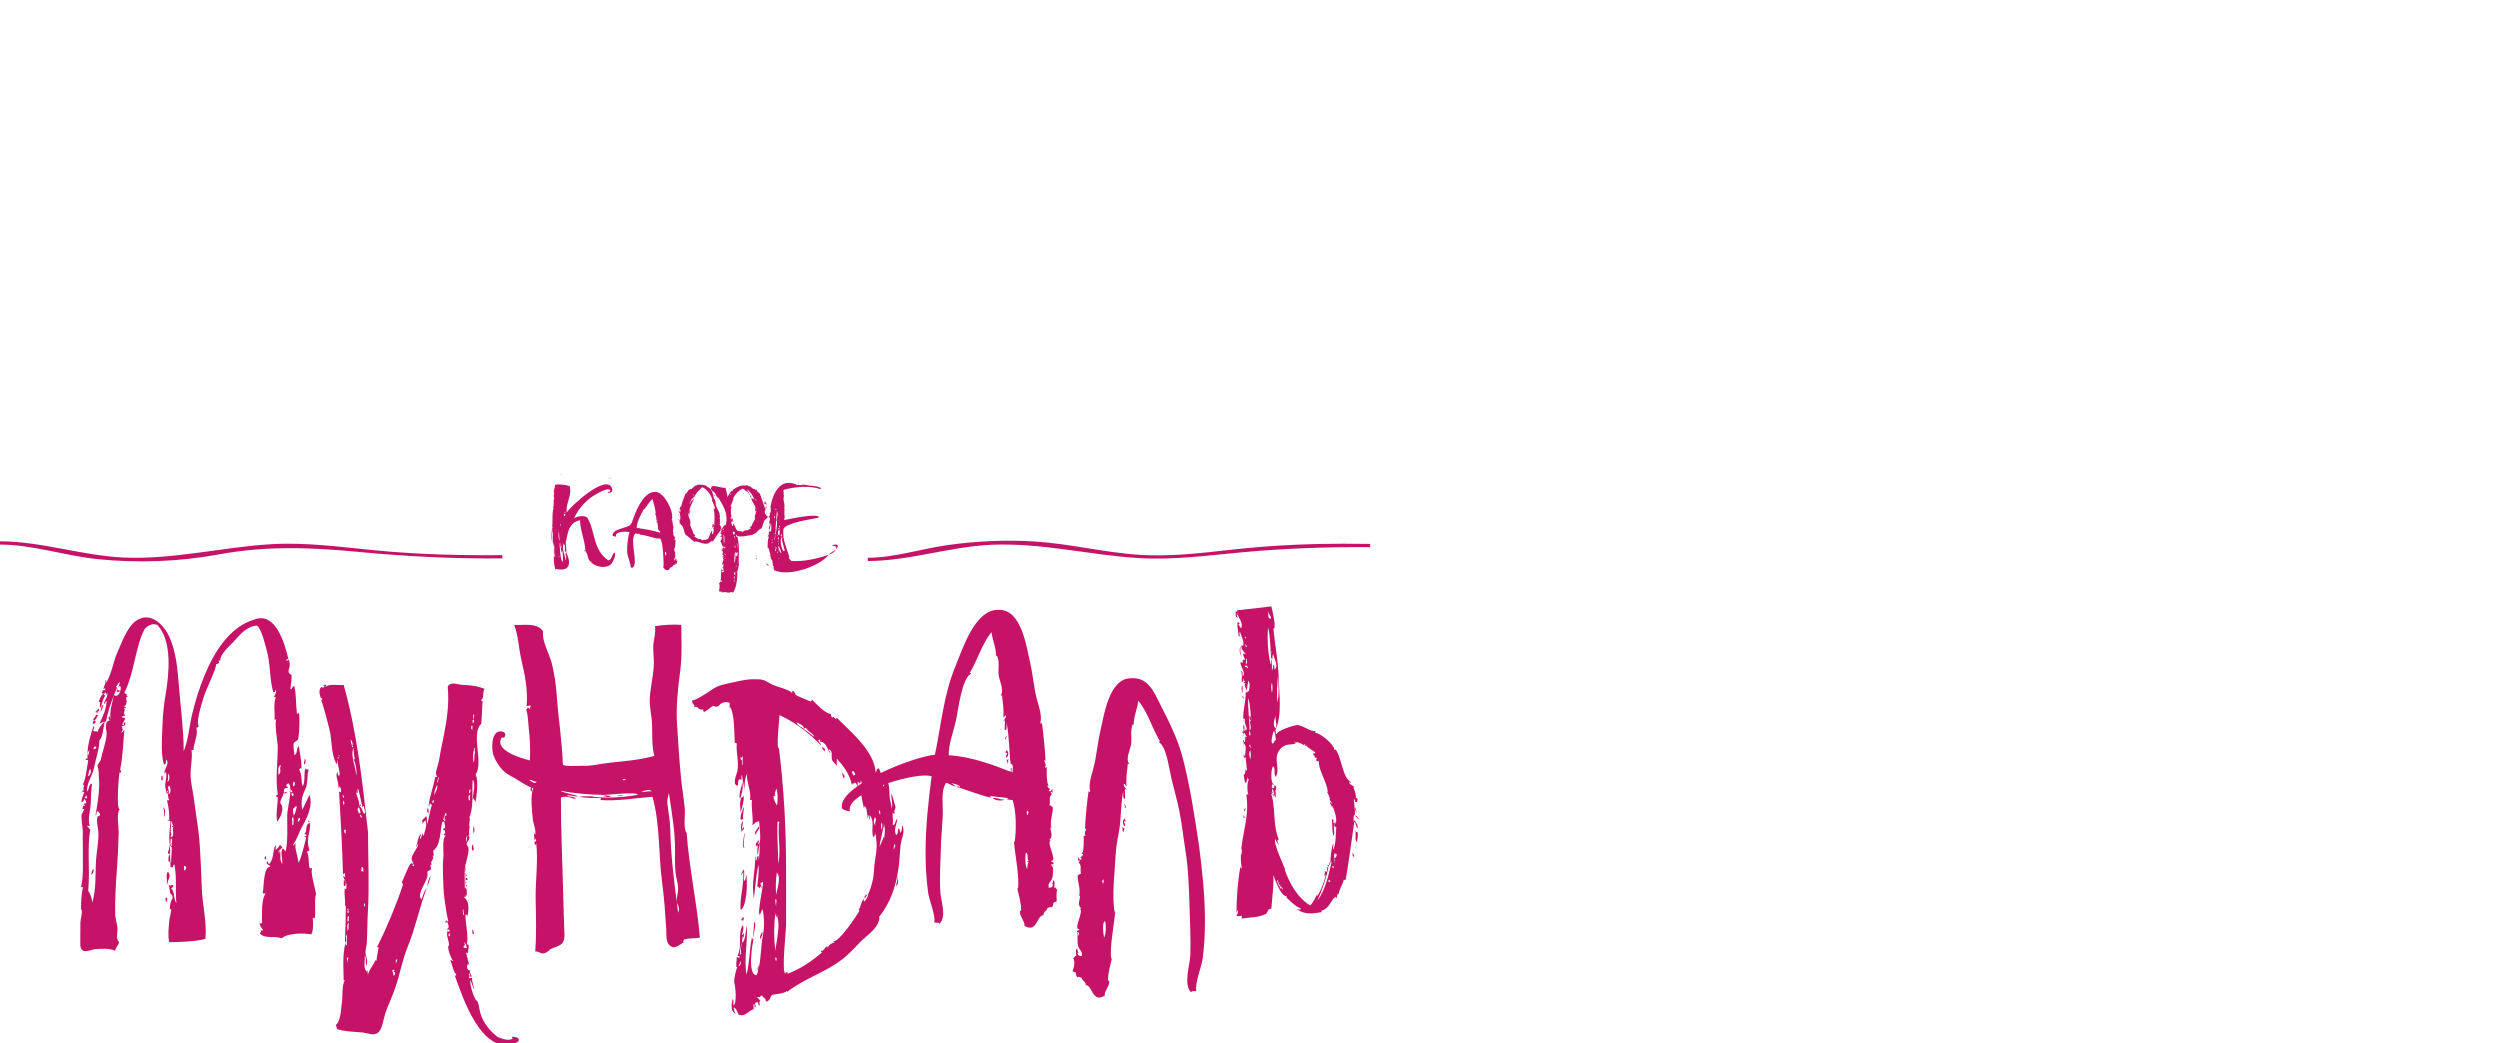 <?xml version="1.0" encoding="utf-8"?>
<!-- Generator: Adobe Illustrator 19.2.1, SVG Export Plug-In . SVG Version: 6.00 Build 0)  -->
<svg version="1.1" id="Слой_1" xmlns="http://www.w3.org/2000/svg" xmlns:xlink="http://www.w3.org/1999/xlink" x="0px" y="0px"
	 width="115px" height="48px" viewBox="0 0 115 48" enable-background="new 0 0 115 48" xml:space="preserve">
<path fill="#C51468" d="M4.573,32.713c-0.091-0.03-0.091,0.061-0.091,0.121c-0.061-0.03,0-0.151-0.121-0.091
	c0.025-0.008,0.182-0.121,0.182-0.151C4.603,32.622,4.513,32.652,4.573,32.713C4.482,32.682,4.513,32.652,4.573,32.713z
	 M4.27,33.288c0.121,0.061,0.182-0.151,0.061-0.151C4.301,33.167,4.27,33.197,4.27,33.288z M14.022,35.166
	c0.03-0.061,0.061-0.212,0-0.273C14.022,35.014,13.931,35.105,14.022,35.166z M7.42,35.681c0.03,0.061-0.061,0.242,0.061,0.212
	C7.481,35.832,7.511,35.681,7.42,35.681z M12.205,39.375c-0.03,0.03-0.03,0.091-0.03,0.151
	C12.296,39.557,12.235,39.436,12.205,39.375z M4.179,40.223c0.121,0,0.151-0.212,0.121-0.242C4.21,40.011,4.24,40.163,4.179,40.223z
	 M7.723,40.102c-0.121,0.121,0,0.424-0.061,0.545c0,0,0,0,0.03,0.03C7.723,40.435,7.905,40.284,7.723,40.102
	C7.602,40.223,7.905,40.284,7.723,40.102z M7.632,41.283c-0.03,0.061-0.03,0.151,0.03,0.212C7.662,41.465,7.753,41.283,7.632,41.283
	z M3.846,37.256c0,0.047-0.071,0.112-0.075,0.153c0.025-0.045,0.054-0.094,0.081-0.141C3.85,37.264,3.852,37.258,3.846,37.256
	C3.846,37.303,3.852,37.258,3.846,37.256z M3.998,34.712c0.01,0,0.019,0.006,0.028,0.01c0-0.022-0.001-0.044-0.001-0.067
	C4.016,34.674,4.011,34.691,3.998,34.712C4.008,34.712,4.011,34.691,3.998,34.712z M7.814,39.285
	c0.032-0.021,0.016-0.401-0.03-0.424c0.03,0.212-0.061,0.273-0.061,0.394c0.061,0,0.091,0.03,0.091,0.061
	c-0.091,0.061-0.061,0.242-0.061,0.333c0.023-0.046,0.047-0.005,0.083,0.004c-0.007-0.123-0.008-0.24-0.011-0.36
	C7.821,39.29,7.819,39.286,7.814,39.285C7.82,39.281,7.819,39.286,7.814,39.285z M5.4,31.715c0.005-0.013,0.009-0.029,0.014-0.042
	c-0.007,0.004-0.012,0.01-0.024,0.01C5.391,31.698,5.396,31.705,5.4,31.715C5.405,31.701,5.396,31.705,5.4,31.715z M4.846,31.289
	c0.029,0.058-0.048,0.114-0.004,0.146c0.015-0.043,0.031-0.087,0.046-0.131C4.878,31.297,4.869,31.289,4.846,31.289
	C4.874,31.347,4.869,31.289,4.846,31.289z M14.537,41.132c-0.091,0.242,0,0.818-0.061,1.121c-0.03-0.03-0.061-0.03-0.091-0.03
	c0.03,0.273,0.03,0.545-0.061,0.757c-0.359-0.067-1.124-0.057-1.363,0.182c-0.333-0.121-0.787,0.03-0.999-0.212
	c0-0.091,0.091-0.061,0.03-0.151c0.03,0,0.091,0,0.121,0c-0.061-0.091-0.151-0.182-0.182-0.333c0.061,0.03,0.061,0,0.121,0
	c0-0.424-0.03-1.09,0.151-1.333c0.03-0.061-0.091-0.03-0.121-0.03c0.069-0.312,0.017-1.242,0.363-1.242
	c-0.061-0.091-0.242-0.091-0.151-0.242c0.061,0.03,0.03,0.121,0.091,0.121c0.212-0.212,0.151-0.545,0.273-0.848
	c0.061,0.03,0,0.151,0.03,0.212c0.061-0.091,0.151-0.121,0.182-0.242c0.061,0.03,0.061,0.091,0.121,0.091
	c-0.03,0.121-0.182,0.121-0.182,0.273c0.03-0.03,0.061-0.061,0.061-0.091c0.061,0.03-0.03,0.061,0,0.121
	c0.015,0,0.017-0.006,0.029-0.007c-0.004,0.156-0.017,0.383,0.092,0.491c0-0.218-0.094-0.509,0-0.697
	c0.091-0.03,0.061,0.061,0.151,0.121c0.108-0.541,0.066-1.101,0.069-1.649c0.002-0.355,0.261-1.202,0.082-1.47
	c-0.091,0-0.121,0.03-0.121,0.121c0.03,0.03,0.061,0.03,0.091,0.03c-0.061,0.091-0.121,0.03-0.182,0.091c-0.03,0,0,0.091-0.03,0.151
	c0.03,0.061,0.061-0.03,0.151,0c-0.03,0.061-0.091,0.061-0.182,0.061c0.061,0.091-0.151,0.273-0.121,0.454
	c0.209,0.209,0.01,0.655-0.151,0.848c-0.066-0.398,0.03-0.777,0.03-1.121c-0.091-0.03,0-0.03-0.091-0.061
	c0.03-0.03,0.03-0.061,0.091-0.061c-0.116-0.755,0.002-1.492-0.002-2.239c-0.001-0.118-0.179-1.207-0.046-1.247
	c-0.029,0.026-0.064,0.037-0.103,0.034c0.03-0.363-0.061-0.727,0.061-1.03c-0.061-0.03-0.091-0.03-0.091,0.03
	c-0.03-0.091,0.151-0.182,0.091-0.394c-0.03,0.03,0,0.151-0.121,0.121c-0.176-0.615-0.118-1.272-0.291-1.891
	c-0.063-0.225-0.243-1.034-0.466-1.168c-0.509,0.06-0.776,0.436-1.075,0.757c-0.145,0.156-0.676,0.623-0.591,0.878
	c-0.03-0.03-0.061-0.03-0.091-0.03c0.061,0.151,0.03,0.121-0.121,0.182c0.076,0.076-0.459,1.184-0.528,1.398
	c-0.081,0.25-0.41,1.249-0.259,1.449c-0.061,0.03-0.03,0.091-0.121,0.061c0.121,0.303-0.121,0.697-0.121,1.03
	c-0.03,0-0.061,0-0.091,0c0.049,0.39-0.053,0.774-0.045,1.163c0.009,0.391,0.119,0.779,0.166,1.169
	c0.083,0.696,0.216,1.368,0.257,2.072c0.038,0.649,0.073,1.293,0.091,1.93c0.022,0.794,0.247,1.557,0.167,2.357
	c-0.424,0.121-1.211,0.151-1.666,0.151c-0.071-0.338-0.02-0.664,0.006-1.003c0.008-0.098,0.102-0.442,0.085-0.512
	c-0.03-0.03-0.061,0-0.061,0.03c-0.007-0.151,0.016-0.296,0.07-0.437c0.092-0.131,0.075-0.236-0.051-0.316
	c-0.014-0.13-0.043-0.283-0.08-0.428c0.018,0.032,0.043,0.056,0.074,0.074c-0.026,0.009,0.165-0.093,0.138-0.013
	c0.03,0-0.03,0.121-0.091,0.121c0.18,0.18,0.09,0.443,0.242,0.697c-0.061-0.515,0.03-1.151-0.091-1.787
	c-0.091,0.03-0.03,0.182-0.182,0.121c-0.007-0.083-0.003-0.157-0.007-0.238c0.011,0.003,0.024,0.003,0.038-0.004
	c0-0.248,0.03-0.399,0.03-0.666c-0.207-0.104-0.071-0.965-0.061-1.181c0-0.091-0.151,0-0.121-0.091c0.03,0,0.03,0.03,0.061,0.03
	c0-0.303,0-0.515-0.091-0.878c0-0.121,0.061,0,0.091-0.061c-0.069-0.103-0.07-0.428-0.061-0.424c-0.121,0,0.091,0.151-0.061,0.121
	c0-0.089-0.06-0.207-0.062-0.394c-0.001-0.108,0.1-0.439,0.032-0.575c-0.061,0-0.061,0.061-0.061,0.091
	c-0.061-0.212,0.242-0.454,0.091-0.666c-0.061,0.03,0.03,0.212-0.121,0.212c-0.159-0.529-0.077-1.349-0.061-1.908
	c0.012-0.39,0.072-0.905,0.144-1.337c0.151-0.908,0.318-2.417-0.386-3.176c-0.273-0.091-0.454,0.061-0.575,0.182
	c-0.424,0.757-0.485,2.059-0.939,2.938c0.03,0.061,0.091,0.061,0.151,0.061c-0.091,0.03-0.061,0.061,0,0.121
	c0,0.03-0.061,0.03-0.091,0.03c0.049,0.049,0.078,0.394-0.061,0.394c0,0.127,0.061,0.006,0.061,0.061
	c0,0.118-0.091,0.008-0.091,0.061c0.121,0.03-0.061,0.242,0.061,0.303c0,0.091-0.151,0-0.121,0.061
	c-0.03,0.121,0.121,0.03,0.121,0.091c0.015,0.046-0.121,0.218-0.121,0.303c0.121,0.03,0.03-0.091,0.091-0.121
	c0.091,0,0.03,0.061,0.03,0.151c-0.061-0.03-0.091,0.03-0.151,0.03c0.03,0.121,0.091,0.182-0.03,0.273
	c0.061,0.061,0.121-0.091,0.151-0.121c-0.052,0.544-0.067,1.258-0.201,1.872c0.016,0.005,0.033,0.006,0.049,0.006
	c0,0.061,0,0.121-0.061,0.121c-0.03-0.03,0-0.03,0.03-0.03c-0.01-0.019-0.022-0.029-0.033-0.036
	c-0.048,0.207-0.166,1.756,0.003,1.732c-0.165,0.165-0.043,0.851-0.048,1.054c-0.014,0.587-0.042,1.192-0.088,1.792
	c-0.049,0.64-0.083,1.309-0.075,1.951c0.003,0.231,0.08,0.424,0.104,0.644c0.023,0.221-0.097,0.501,0.078,0.676
	C5.444,43.495,5.3,43.611,5.3,43.737c-0.196-0.122-0.73-0.101-0.947-0.072c-0.208,0.028-0.61,0.263-0.658-0.171
	c0-0.351-0.003-0.697,0.004-1.047c0.003-0.182,0.094-0.433,0.057-0.619c-0.028,0.023-0.038,0.054-0.03,0.091
	c0-0.357,0.004-0.742,0.091-1.09c0-0.03-0.061-0.03-0.091-0.03c0.131-0.526,0.073-1.142,0.085-1.683
	c0.006-0.258-0.012-0.536-0.001-0.806c0.009-0.206-0.113-0.763-0.037-0.901c-0.001,0.011,0.001,0.022,0.014,0.028
	c0-0.04,0.069-0.168,0.091-0.212c-0.03-0.03-0.03,0-0.091,0c0.039-0.04-0.016-0.22,0.121-0.151c0-0.061-0.03-0.061-0.061-0.061
	c0-0.061,0.061-0.061,0.121-0.061c0-0.121-0.061-0.151-0.091-0.212c-0.006,0.084-0.045,0.137-0.119,0.159
	c-0.05-0.021,0.089-0.388,0.119-0.462c-0.03-0.03-0.03,0-0.091,0c0-0.061,0.03-0.091,0.091-0.091
	c-0.121-0.061,0.061-0.182-0.061-0.273c0.151-0.301,0.168-0.719,0.242-1.09c-0.03-0.03-0.091-0.03-0.121-0.03
	c0-0.061,0.061-0.061,0.091-0.061c-0.007-0.054-0.001-0.114-0.002-0.171c0.018,0.009,0.032,0.02,0.032,0.02
	c0.03-0.061,0.03-0.151,0.061-0.212c-0.047,0-0.063,0.058-0.094,0.125c0.01-0.414,0.149-0.891,0.275-1.246
	c0.091,0.03-0.03,0.151,0,0.212c0.061,0.061,0.151-0.03,0.182,0.061c0.06-0.181,0.169-0.362,0.33-0.481
	c-0.088,0.009-0.114,0.037-0.239,0.087c0.151-0.333,0.303-0.606,0.333-1.03c-0.091-0.03-0.03,0.121-0.091,0.121
	c-0.091-0.091,0.151-0.273,0.121-0.485c-0.03,0-0.03,0.03-0.03,0.061c-0.03,0-0.03-0.061-0.03-0.091
	c-0.091-0.03-0.061,0.121-0.091,0.03c-0.03,0,0,0.121,0.061,0.091c-0.121,0.182-0.151,0.363-0.212,0.575
	c-0.121-0.091,0.061-0.273-0.091-0.273c0-0.039,0.126-0.363,0.212-0.363c0-0.03-0.061-0.03-0.091-0.03
	c0.03-0.03,0.061-0.091,0.061-0.151c0.061,0.03,0.091,0,0.121-0.03c0-0.121-0.03,0-0.091-0.03c0.025-0.078,0.059-0.166,0.087-0.248
	c0.002,0.002,0.001,0.004,0.004,0.005c0.23-0.23,0.383-1.041,0.527-1.365c0.208-0.467,0.462-1.219,0.883-1.515
	c0.658-0.462,1.285,0.177,1.542,0.753c0.315,0.706,0.375,1.526,0.436,2.286c0.078,0.968,0.216,1.995,0.216,2.96
	c0.211-0.506,0.26-1.178,0.391-1.716c0.149-0.612,0.334-1.218,0.578-1.799c0.436-1.04,1.124-2.194,2.272-2.542
	c0.978-0.391,1.41,1.093,1.575,1.817c-0.061,0-0.091,0-0.091,0.061c0.03,0.091,0.061-0.091,0.121,0
	c0.043,0.121,0.045,0.243,0.007,0.366c-0.062,0.145-0.026,0.244,0.107,0.297c0.013,0.231-0.024,0.406-0.053,0.64
	c0.091,0.091,0.061-0.121,0.182-0.121c0.091,0.363,0.061,0.757,0.121,1.272c0.061,0,0.091-0.03,0.091-0.091
	c0.046,0.3,0.022,0.944-0.03,1.242c-0.018,0.1-0.199,0.141-0.212,0.212c-0.029,0.159,0.03,0.382,0.03,0.545
	c0.182-0.121,0.061-0.273,0.212-0.424c0.03,0.303,0.121,0.606,0.121,1.03c-0.091-0.061-0.03,0.061-0.121,0.03
	c0.151,0.212,0.091,0.636,0.182,0.787c0.121-0.242,0.03-0.636,0.121-0.818c0.091,0.091,0.061,0.03,0.151,0.061
	c-0.059,0.117-0.051,0.287-0.062,0.42c-0.022,0.254-0.042,0.361-0.107,0.499c-0.155,0.329-0.192,0.519-0.133,0.929
	c0.151-0.303,0.212-0.424,0.333-0.697c0.174,0.522-0.114,1.069-0.363,1.514c-0.117,0.209-0.232,0.593-0.394,0.787
	c0.061,0.091,0.061-0.091,0.121-0.061c-0.061,0.242,0.121,0.606,0.121,0.878c0.104-0.035,0.323-0.988,0.363-1.151
	c-0.03-0.03-0.061-0.061-0.061-0.03c-0.061-0.061,0.061-0.03,0.091-0.061c-0.03-0.061-0.061-0.061-0.121-0.061
	c0.182-0.151,0-0.454,0.273-0.515c0.03,0.394-0.212,0.727-0.03,1.242c-0.03,0.061-0.061,0.061-0.121,0.061
	c0.121,0.273,0.061,0.454,0.121,0.757c0.061,0.061,0.091-0.03,0.121,0.061C14.264,40.102,14.507,40.89,14.537,41.132
	C14.446,41.374,14.507,40.89,14.537,41.132z M4.301,34.469c0.061-0.03,0.151-0.03,0.121-0.121
	C4.331,34.318,4.301,34.378,4.301,34.469z M4.028,35.711c0.151-0.03,0.182-0.242,0.121-0.333C4.06,35.467,4.092,35.647,4.028,35.711
	C4.179,35.681,4.089,35.65,4.028,35.711z M3.998,36.741c0-0.061,0-0.212-0.061-0.121c0.015,0.039-0.006,0.06-0.061,0.061
	C3.91,36.713,3.95,36.733,3.998,36.741C3.998,36.68,3.907,36.741,3.998,36.741z M5.088,33.137c-0.06-0.423,0.06-0.726,0.151-1.148
	c-0.155,0.394-0.294,0.819-0.363,1.209c-0.026,0-0.044,0.002-0.062,0.004c-0.052,0.195-0.075,0.712-0.24,0.844
	c0,0.408-0.16,0.817-0.246,1.263c-0.082,0.424-0.329,0.649-0.329,1.1c0.121-0.091,0.061-0.333,0.242-0.363
	c-0.06,0.301-0.05,0.639-0.067,0.945c-0.015,0.271-0.143,0.695-0.054,0.963c0,0.091-0.061,0.03-0.121,0.03
	c0.038,0.038,0.106,0.137,0.151,0.182c-0.151,0.909,0,1.726-0.091,2.817c0.056,0.056,0.182,0.324,0.182,0.545
	c0.203-0.65,0.13-1.352,0.181-2.02c0.031-0.402,0.116-0.788,0.105-1.198c-0.005-0.189-0.111-0.539-0.044-0.719
	c0.028-0.073,0.146-0.052,0.121-0.151c-0.03-0.061-0.061-0.061-0.091-0.121c-0.121,0-0.03,0.151-0.121,0.182
	c0.083-0.456,0.16-0.918,0.172-1.382c0.005-0.197-0.025-0.395-0.023-0.59c-0.01-0.111-0.029-0.221-0.058-0.329
	c0.058-0.076,0.108-0.158,0.149-0.245c0.079-0.374,0.241-0.789,0.275-1.179C4.917,33.653,4.741,33.137,5.088,33.137
	C5.028,32.714,4.906,33.137,5.088,33.137z M5.573,31.592c-0.03,0-0.061,0-0.061-0.03c-0.079,0-0.049,0.087-0.098,0.111
	c0.037-0.09,0.078-0.176,0.098-0.293c-0.091,0.03-0.091,0.151-0.182,0.212c0,0.03,0.03,0.03,0.061,0.03
	c-0.051,0.116-0.102,0.239-0.151,0.363C5.482,32.076,5.542,31.804,5.573,31.592C5.542,31.592,5.542,31.804,5.573,31.592z
	 M7.753,35.59c-0.061,0.061,0.03,0.212-0.061,0.363C7.814,35.953,7.814,35.681,7.753,35.59z M7.814,36.135
	c0,0.061-0.091,0.03-0.091,0.061c0.03,0.151,0.061,0.212,0.03,0.333C7.905,36.498,7.814,36.196,7.814,36.135z M7.874,38.497
	c-0.018,0.071-0.076,0.424,0.03,0.424C7.874,38.739,7.965,38.649,7.874,38.497C7.844,38.618,7.965,38.649,7.874,38.497z
	 M7.995,38.013c-0.091-0.091-0.061-0.182-0.121-0.242c0.013,0.117-0.067,0.606,0.03,0.606c-0.03-0.061-0.03,0.061-0.061,0.121
	C8.086,38.528,7.874,38.134,7.995,38.013C7.905,37.922,7.874,38.134,7.995,38.013z M8.571,39.86c-0.061,0-0.061-0.03-0.121-0.03
	c0.061,0.091-0.03,0.182,0.061,0.212C8.54,40.011,8.571,39.921,8.571,39.86C8.51,39.86,8.571,39.921,8.571,39.86z M12.932,35.196
	c-0.182,0.03-0.121,0.273-0.121,0.454C12.992,35.469,12.811,35.378,12.932,35.196z M13.719,37.801c0.03,0,0.151-0.182,0.03-0.182
	C13.75,37.649,13.659,37.77,13.719,37.801z M13.477,37.558c0.121-0.091,0.121-0.303,0.182-0.454
	c-0.121-0.03-0.091,0.091-0.182,0.091C13.477,37.407,13.507,37.377,13.477,37.558C13.598,37.467,13.507,37.377,13.477,37.558z
	 M13.477,36.165c0.091,0.03,0.121-0.212,0.03-0.212C13.477,36.074,13.477,36.044,13.477,36.165z M13.416,36.468
	c-0.091,0.121,0.061,0.03,0,0.151c0.061,0,0.061-0.03,0.091-0.03C13.507,36.529,13.477,36.468,13.416,36.468
	C13.326,36.589,13.477,36.468,13.416,36.468z M13.326,36.438c0.061,0,0.091,0,0.121,0c0-0.091-0.061-0.091-0.091-0.121
	C13.356,36.347,13.326,36.347,13.326,36.438C13.386,36.438,13.326,36.347,13.326,36.438z M13.507,37.982
	c-0.03-0.121,0.03-0.303-0.03-0.394c-0.121,0.061,0.061,0.333-0.091,0.303C13.477,37.861,13.416,38.013,13.507,37.982
	C13.477,37.861,13.416,38.013,13.507,37.982z M5.512,31.774c-0.025-0.025-0.09-0.012-0.112-0.059
	c-0.014,0.039-0.032,0.072-0.04,0.12C5.451,31.804,5.482,31.865,5.512,31.774C5.487,31.749,5.482,31.865,5.512,31.774z
	 M12.902,39.194c0,0.015-0.001,0.036-0.001,0.054c0.014-0.002,0.025-0.005,0.036-0.008C12.924,39.224,12.918,39.207,12.902,39.194
	C12.902,39.209,12.918,39.207,12.902,39.194z M14.234,37.831c0-0.03,0-0.061-0.03-0.091C14.143,37.77,14.204,37.831,14.234,37.831z
	 M7.541,37.589c0.061-0.061,0.091-0.394-0.03-0.454C7.541,37.286,7.571,37.407,7.541,37.589z M4.755,32.41
	c-0.121,0.061-0.091,0.273-0.151,0.363C4.694,32.682,4.725,32.531,4.755,32.41z M4.422,32.864c-0.03,0.151-0.182,0.212-0.121,0.273
	c0.151-0.03,0.121-0.121,0.212-0.242C4.482,32.894,4.452,32.894,4.422,32.864C4.391,33.016,4.452,32.894,4.422,32.864z M46.276,34.5
	c0.03,0.061-0.061,0.121,0,0.151c0-0.03,0.061-0.03,0.061,0c-0.03,0.061-0.091,0.121-0.03,0.212
	C46.397,34.742,46.428,34.59,46.276,34.5C46.306,34.56,46.428,34.59,46.276,34.5z M46.185,36.771
	c-0.182,0.03-0.303-0.091-0.515-0.061C45.761,36.832,46.155,36.862,46.185,36.771z M46.306,34.954
	c0.03,0.061,0.03,0.151,0.061,0.182c0-0.091,0.03-0.242,0-0.242C46.397,34.954,46.306,34.954,46.306,34.954z M46.276,33.894
	c0.03,0,0.061-0.03,0.03-0.061c-0.061,0.091-0.061,0.091-0.061,0.182C46.306,34.015,46.276,33.954,46.276,33.894
	C46.306,33.894,46.276,33.954,46.276,33.894z M48.638,40.92c-0.061,0.121-0.03,0.394-0.03,0.545c-0.061,0.03-0.091,0.03-0.151,0.061
	c0,0.091-0.03,0.151-0.061,0.212c-0.091-0.03-0.121,0-0.212,0.03c0,0.121-0.212,0.182-0.182,0.333c-0.322,0-0.292,0.845-0.878,0.485
	c0.03-0.182-0.182-0.363-0.212-0.636c0-0.061,0.061-0.061,0.061-0.061c0-0.394-0.121-0.757-0.182-1.03c0.03,0,0.03,0.03,0.03,0.061
	c0.091-0.515-0.121-1.545-0.182-2.211c0.03,0,0.03,0.03,0.03,0.061c0.086-0.518,0.088-1.477-0.091-1.969
	c-0.121,0-0.182-0.03-0.273-0.03c0.03-0.03,0.061-0.03,0.061-0.061c-0.273-0.03-0.545-0.061-0.818-0.091
	c0,0.061,0.03,0.061,0.061,0.061c0,0.09-1.467-0.457-1.605-0.485c0.03-0.061,0.121,0,0.151,0.03c0.03-0.121-0.242-0.151-0.394-0.212
	c0.061,0.03,0.121,0.121,0.212,0.151c-0.151,0.03-0.273-0.121-0.454-0.151c-0.257,0.386-0.129,1.049-0.151,1.495
	c-0.027,0.544-0.081,1.071-0.092,1.617c-0.014,0.642-0.062,1.288-0.018,1.93c0.029,0.414,0.298,1.1-0.041,1.439
	c-0.061-0.091-0.151-0.03-0.242-0.061c0.07-0.348-0.228-0.99-0.28-1.365c-0.085-0.617-0.12-1.241-0.119-1.863
	c0-1.17,0.127-2.336,0.278-3.495c-0.304-0.111-1.171,0.039-1.997,0.314c0.077,0.251,0.043,0.443,0.074,0.694
	c0.016,0.133,0.099,0.392,0.076,0.507c0.091-0.242-0.03-0.485,0-0.727c0.014,0,0.182,0.6,0.182,0.606
	c0.03,0.121-0.091,0.121-0.03,0.333c-0.061,0-0.091-0.03-0.091-0.091c-0.03,0.242,0.03,0.273,0,0.606
	c0.151,0,0.091-0.242,0.212-0.273c-0.03,0.212-0.182,0.515-0.061,0.727c0.121-0.03,0.061-0.242,0.121-0.303
	c0.061,0.061,0.061,0.151,0.061,0.212c0.091-0.061,0.091-0.212,0.091-0.363c0.175,0.279-0.035,0.638-0.063,0.908
	c-0.04,0.377-0.044,0.746-0.104,1.124c-0.136,0.861-0.355,1.504-0.893,2.208c0,0.03,0.03,0.03,0.03,0
	c-0.031,0.5-0.599,0.847-0.869,1.119c-0.26,0.262-0.494,0.532-0.79,0.771c-0.797,0.647-1.829,0.926-2.611,1.562
	c0.03-0.03,0.03-0.061,0-0.061c-0.081,0.121-0.602,0.16-0.666,0.182c-0.121,0.091-0.091,0.303-0.303,0.303
	c0.03-0.182-0.151-0.151-0.151-0.273c-0.151,0-0.03,0.121-0.273,0.061c0.091,0.061,0.091,0.091,0.182,0.182
	c-0.091,0.061-0.03,0.091-0.03,0.212c-0.091,0-0.061-0.121-0.091-0.151c-0.061,0-0.061,0.03-0.121,0.03
	c-0.03,0.061,0.061,0.121,0,0.212c-0.091,0,0.03-0.151-0.061-0.151c-0.061,0.061,0.03,0.151-0.03,0.242
	c-0.212,0.061-0.394,0.363-0.636,0.242c0,0.024,0.007,0.039,0.015,0.053c-0.103-0.091-0.129-0.36-0.287-0.386
	c0.061,0.121,0,0.212,0.121,0.273c-0.242,0-0.242-0.454-0.151-0.666c0.061,0.091,0,0.151,0.03,0.303
	c0.17-0.085,0.088-0.937,0.03-1.06c0-0.188,0.064-0.508,0.151-0.727c-0.107,0.149-0.019-0.389-0.03-0.454
	c0.097,0.081,0.117,0.049,0.132-0.007c-0.009-0.024-0.023-0.043-0.102-0.023c0.242-0.515,0-0.999,0.242-1.423
	c0.091,0.151-0.03,0.363-0.03,0.454c0.061,0,0.061-0.061,0.061-0.091c0.061,0.03,0,0.151,0.03,0.212c-0.03,0-0.03-0.061-0.061-0.061
	c0.001-0.009-0.041,0.281-0.03,0.303c0.182-0.151,0.151-0.515,0.212-0.787c0.069,0.758-0.142,1.533,0,2.241
	c0.151-0.636,0.121-1.121,0.242-1.696c0.03,0,0.03,0.061,0.03,0.091c0.03,0,0.03-0.03,0.061-0.061
	c-0.085,0.255-0.3,1.696,0.121,1.696c0.141-0.264-0.01-0.253,0.091-0.454c0.028,0-0.018,0.102-0.003,0.189
	c0.126-0.489,0.104-1.021,0.198-1.52c0.045-0.241,0.062-0.411,0.059-0.656c0-0.038-0.028-0.557-0.072-0.587
	c-0.061,0.061-0.061,0.182-0.121,0.242c-0.131,0,0.166-1.335,0.151-1.514c-0.061,0.03-0.091,0.061-0.121,0.061
	c0,0.091,0.091,0.182,0.03,0.242c-0.03,0-0.03-0.03,0-0.03c0.03-0.091-0.091-0.03-0.061,0.03c-0.061,0-0.061-0.151-0.121-0.061
	c0.03-0.212,0.091-0.666,0.061-1.03c-0.121,0.545-0.151,1.09-0.212,1.575c-0.121-0.818,0.061-1.151,0.061-1.938
	c0.061,0,0,0.121,0.03,0.182c0.091-0.061,0-0.212,0.121-0.212c0,0.091,0,0.151,0,0.212c0.05-0.263,0.06-0.54,0.059-0.808
	c-0.038,0.189-0.066,0.377-0.089,0.566c-0.03-0.091-0.03-0.273,0-0.454c-0.061,0-0.061,0.03-0.061,0.061
	c-0.091-0.121,0.03-0.242,0.121-0.303c0,0.091-0.061,0.091-0.03,0.182c0.162-0.054,0.03-0.925,0.03-1.06
	c-0.242,0.061-0.151,0.091-0.303,0.182c0.03-0.454-0.061-0.697-0.03-1.151c-0.03-0.03-0.03,0-0.091,0
	c0.09-0.39-0.199-0.9-0.121-1.211c-0.123,0.123-0.143,0.692-0.121,0.848c0.021-0.063-0.121-0.636-0.121-0.787
	c-0.061,0.03,0,0.151-0.03,0.212c-0.03-0.03-0.061-0.03-0.061,0.03c-0.028-0.023-0.038-0.054-0.03-0.091
	c-0.052,0.105-0.072,0.216-0.061,0.333c-0.308,0-0.056-0.542-0.034-0.655c0.085-0.426-0.063-0.853-0.027-1.283
	c0-0.03-0.061-0.03-0.091-0.03c-0.03-0.424,0-1.181-0.182-1.605c0-0.03-0.03-0.03-0.03,0c-0.061-0.03,0-0.151-0.03-0.242
	c-0.153-0.049-0.295-0.029-0.426,0.061c-0.081,0.131-0.185,0.158-0.314,0.082c-0.156,0.075-0.262,0.207-0.411,0.281
	c-0.061,0-0.061-0.061-0.061-0.121c-0.212,0.091-0.212-0.182-0.424-0.091c0.091-0.121-0.091-0.121-0.091-0.303
	c0.358-0.089,0.893-0.515,1.115-0.631c0.142-0.075,0.425-0.14,0.578-0.171c0.332-0.068,0.745-0.184,1.098-0.186
	c0.465-0.003,0.491,0.01,0.854,0.222c0.199,0.116,0.781,0.227,0.958,0.404c0.033-0.04,0.023-0.07-0.03-0.091
	c0.205,0,0.131,0.154,0.242,0.212c0.184,0.096,0.438,0.188,0.636,0.273c0.061,0,0.061-0.061,0.061-0.091
	c0.158,0.158,0.624,0.666,0.878,0.666c0,0.091,0.03,0.121,0.061,0.182c0.091-0.151,0.121,0.151,0.212,0
	c0.641,0.641,1.725,1.523,1.787,2.514c0.061-0.061,0.03-0.212,0.151-0.182c0.038,0.068,0.062,0.136,0.08,0.204
	c0.943-0.454,2.002-0.796,2.495-0.84c0.284-1.355,0.405-2.769,0.939-4.058c0.337-0.813,0.914-2.684,2.029-2.605
	c1.031,0,1.254,1.752,1.419,2.463c0.129,0.552,0.162,1.137,0.313,1.682c0.087,0.313,0.24,0.733,0.145,1.064
	c0.03,0.03,0.061,0.03,0.061-0.03c0.046,0.023,0.182,1.526,0.182,1.757c-0.03,0-0.03-0.03-0.061-0.03
	c0.03,0.151,0.121,0.242,0.03,0.333c0.03,0.03,0.03,0,0.091,0c-0.007,0.079-0.024,0.818,0.091,0.818c0,0.061-0.061-0.03-0.061,0.061
	c0.03,0.061,0.061,0.091,0.121,0.121c0,0.03-0.061,0.03-0.061,0.091c0.151,0.061,0.091-0.091,0.182-0.091
	c-0.061,0.03,0.03,0.121-0.03,0.182c-0.03-0.03,0-0.091-0.061-0.03c0,0.061,0.03,0.061,0.061,0.061
	c-0.182,0.212-0.061,0.303-0.121,0.545c0.061-0.03,0.121,0.091,0.151,0.061c0.03,0.273-0.151,0.636-0.061,0.969
	c-0.03,0-0.03-0.03-0.03-0.061c-0.061,0.182,0.151,0.424-0.061,0.606c0,0.03,0.03,0.03,0.061,0.03
	c-0.219,0.109,0.319,0.939,0.03,0.939c-0.03,0.091,0.091,0.03,0.091,0.091c0.03,0.091-0.061,0.061-0.091,0.061
	c0,0.091,0.03,0.091,0.03,0.151c0.091,0-0.03-0.151,0.061-0.121c-0.045,0.204,0.008,0.408-0.052,0.609
	c-0.057,0.195-0.22,0.212-0.16,0.451c0.091,0,0.182-0.03,0.182-0.121c0.03-0.061-0.03-0.03-0.061-0.061
	c0.061,0.03,0.091-0.121,0.061-0.151c0.139-0.046,0.065,0.324,0.061,0.333C48.613,40.779,48.518,40.896,48.638,40.92
	C48.578,41.041,48.487,40.89,48.638,40.92z M34.192,35.136c-0.091-0.03,0.03-0.394-0.061-0.333c0,0.151-0.03,0.03-0.061,0
	c0,0.01-0.014,0.27,0.061,0.121C34.132,34.915,34.108,35.248,34.192,35.136C34.101,35.105,34.101,35.257,34.192,35.136z
	 M34.041,44.221c0.03,0.121-0.061,0.121-0.061,0.212C34.041,44.463,34.132,44.221,34.041,44.221z M34.101,43.858
	c-0.054-0.162,0.01-0.35,0.025-0.56c-0.046,0.23-0.104,0.457-0.09,0.652C34.048,43.913,34.063,43.877,34.101,43.858
	C34.047,43.696,34.063,43.877,34.101,43.858z M41.128,39.073c0-0.091,0.121-0.212,0-0.242
	C41.158,38.921,41.067,39.012,41.128,39.073z M40.552,37.831c-0.03,0.121-0.03,0.242,0,0.333
	C40.582,38.104,40.613,37.891,40.552,37.831z M40.249,37.589c-0.061,0.121-0.091,0.273,0.03,0.394
	C40.189,37.831,40.37,37.74,40.249,37.589z M39.462,35.953c-0.025,0.076,0.004,0.119,0,0.198c0.053-0.037,0.108-0.074,0.165-0.111
	c-0.002-0.048,0.039-0.096-0.043-0.117c0.013,0.048,0.003,0.089-0.03,0.121C39.522,36.014,39.492,35.984,39.462,35.953
	C39.437,36.029,39.522,35.953,39.462,35.953z M39.189,35.438c0,0.121,0.03,0.182,0.091,0.242c0-0.03,0.03-0.03,0.061-0.03
	C39.341,35.56,39.28,35.469,39.189,35.438C39.189,35.56,39.28,35.469,39.189,35.438z M36.979,33.561
	c0.196,0.065,0.288,0.235,0.485,0.333c-0.091-0.182-0.303-0.242-0.394-0.424C37.069,33.53,36.948,33.47,36.979,33.561
	C37.069,33.591,36.948,33.47,36.979,33.561z M36.645,33.228c0.03,0.151,0.212,0.212,0.333,0.303
	C37.009,33.379,36.766,33.288,36.645,33.228z M35.676,36.589c-0.03,0-0.03,0.03-0.091,0.03c0,0.151,0.061,0.273,0.151,0.424
	c0.058-0.088,0.044-0.702-0.03-0.757C35.707,36.317,35.585,36.589,35.676,36.589z M35.676,41.314
	c-0.034,0.101,0.026,0.417,0.03,0.394C35.676,41.526,35.767,41.405,35.676,41.314C35.646,41.405,35.767,41.405,35.676,41.314z
	 M35.676,44.039c-0.03,0.03,0,0.151,0.03,0.182C35.707,44.161,35.767,44.07,35.676,44.039z M35.676,41.98
	c-0.077,0.537-0.09,1.217,0,1.757C35.676,43.377,35.976,42.467,35.676,41.98C35.646,42.192,35.918,42.374,35.676,41.98z
	 M35.737,40.133c-0.061,0.394-0.061,0.787-0.03,1.03C35.737,40.89,35.949,40.375,35.737,40.133z M35.858,37.801
	c-0.03,0-0.061,0-0.091,0c-0.03,0.666,0.03,1.333,0.03,1.938C35.949,39.042,35.737,38.346,35.858,37.801
	C35.828,37.801,35.737,38.346,35.858,37.801z M40.249,38.255c0,0.121,0,0.242-0.091,0.242c-0.091-0.424,0.091-0.697-0.151-0.999
	c-0.03,0.091,0.061,0.182,0,0.212c-0.03-0.061-0.03-0.182-0.091-0.242c-0.03,0.061,0.03,0.151-0.03,0.151
	c0-0.242,0-0.454-0.121-0.545c0,0.03,0,0.091-0.03,0.091c-0.033-0.166-0.082-0.376-0.117-0.582
	c-0.371,0.235-0.597,0.491-0.519,0.734c-0.151,0-0.273-0.061-0.363-0.121c-0.088-0.323,0.221-0.686,0.712-1.034
	c-0.038-0.09-0.113-0.201-0.167-0.147c0.03,0,0.03,0.061,0,0.061c-0.061-0.121-0.03-0.03-0.091,0.03
	c-0.121-0.515-0.394-0.878-0.697-1.211c0.007,0.04-0.012,0.363,0,0.363c-0.043-0.13-0.187-0.215-0.218-0.296
	c-0.056-0.146,0.064-0.422-0.146-0.491c-0.03,0.091,0.121,0.121,0.03,0.151c-0.121-0.212-0.151-0.485-0.454-0.515
	c0-0.03,0.03-0.03,0.03-0.091c-0.212,0.03,0.03,0.151,0.03,0.273c-0.515-0.545-1.181-1.06-1.908-1.393
	c-0.03,0.485-0.121,1.211-0.061,1.575c0-0.03,0-0.091,0.03-0.091c0.233,1.868,0.333,3.697,0.333,5.578c0,0.876,0.009,1.753,0,2.629
	c-0.003,0.28-0.216,2.118-0.03,2.211c0-0.03,0-0.03,0-0.061c0.03,0,0.091-0.03,0.091-0.03c0,0.061,0.03,0.061,0,0.091
	c0.636-0.242,1.151-0.606,1.605-0.999c-0.03,0-0.061,0-0.061-0.061c0.182,0,0.151-0.182,0.303-0.212c0,0.03-0.03,0.061,0,0.061
	c0.091-0.121,0.121-0.182,0.333-0.242c-0.03,0-0.061-0.03-0.061-0.061c0.21,0.12,1.11-1.211,1.204-1.407
	c-0.011,0.011-0.025,0.011-0.053-0.017c0.121-0.151,0.121-0.424,0.273-0.545c-0.03,0.03-0.061,0.151,0,0.151
	c0.091-0.091,0.151-0.212,0.182-0.333c-0.091,0.03-0.091,0.151-0.182,0.182c0-0.185,0.129-0.116,0.182-0.212
	c0.094-0.17,0.147-0.399,0.195-0.588c0.08-0.317,0.053-0.623,0.108-0.926C40.337,39.101,40.365,38.776,40.249,38.255
	C40.249,38.376,40.31,38.528,40.249,38.255z M40.431,37.286c0,0.061,0,0.151,0.061,0.182C40.492,37.377,40.492,37.286,40.431,37.286
	z M40.643,37.861c-0.03,0.485-0.151,0.727-0.182,1.09c0.061-0.182,0.151-0.273,0.182-0.485c0,0.03,0,0.091,0.03,0.091
	C40.704,38.315,40.734,37.982,40.643,37.861C40.613,38.346,40.734,37.982,40.643,37.861z M40.677,36.087
	c-0.02,0.007-0.04,0.013-0.059,0.021c0.009,0.03,0.013,0.058,0.025,0.088C40.663,36.163,40.671,36.125,40.677,36.087
	C40.657,36.094,40.671,36.125,40.677,36.087z M46.488,35.136c-0.061-0.454-0.061-1.272-0.182-1.878c0,0.121,0,0.303-0.03,0.333
	c-0.03-0.03-0.03-0.03-0.061,0c0.005-0.035-0.005-0.411,0.03-0.394c-0.03,0.091,0-0.091-0.061-0.061c0,0.03,0,0.061-0.03,0.061
	c0.03-0.121,0.151-0.182,0.121-0.273c-0.091-0.061-0.061,0.151-0.121,0.061c0.03-0.363-0.03-0.666-0.061-0.999
	c-0.03,0-0.061,0.03-0.061,0c0.169-0.236-0.055-0.661-0.091-0.909c-0.042-0.291,0.059-0.676-0.091-0.939
	c0,0.03-0.03,0.061-0.03,0.061c0-0.424-0.151-0.666-0.212-1.121c-0.424,0.515-0.636,1.272-0.999,1.878c0.03,0,0.061,0,0.061,0.03
	c-0.434,0.217-0.591,1.693-0.697,2.165c-0.122,0.544-0.332,1.044-0.332,1.591c1.06,0.061,2.059,0.454,2.847,0.757
	c0.03-0.061-0.03-0.182,0.03-0.182c0.061,0.061-0.061,0.182,0.061,0.212C46.579,35.378,46.64,35.136,46.488,35.136
	C46.428,34.681,46.64,35.136,46.488,35.136z M47.276,37.498c0-0.113,0.098-0.112-0.03-0.212
	C47.215,37.377,47.245,37.528,47.276,37.498C47.276,37.467,47.245,37.528,47.276,37.498z M47.336,39.618
	c-0.125-0.063-0.001-0.394-0.151-0.394c-0.03,0.242-0.03,0.575,0.061,0.757C47.276,39.83,47.245,39.739,47.336,39.618
	C47.215,39.557,47.245,39.739,47.336,39.618z M18.993,39.698c-0.001-0.007-0.004-0.012-0.004-0.019
	c-0.024,0-0.032,0.032-0.048,0.048c0.004,0.006,0.008,0.013,0.018,0.013C18.959,39.718,18.974,39.709,18.993,39.698
	C18.992,39.691,18.974,39.709,18.993,39.698z M21.412,40.526c0.003,0,0.002,0.004,0.004,0.004c0-0.013,0-0.026,0-0.038
	C21.407,40.498,21.402,40.507,21.412,40.526C21.415,40.526,21.402,40.507,21.412,40.526z M21.775,42.737
	c-0.091,0.03-0.03,0.182-0.03,0.242C21.896,42.919,21.684,42.798,21.775,42.737z M21.745,39.133c0.121-0.091-0.03-0.182,0.03-0.303
	C21.684,38.861,21.684,39.103,21.745,39.133z M23.774,47.946c-1.59,0.742-2.511-2.111-2.847-3.059c0.03,0,0.061-0.03,0.061-0.061
	c-0.151-0.151-0.182-0.454-0.273-0.666c0.061-0.03,0.091,0.091,0.121,0.03c-0.139-0.186-0.291-0.697-0.182-0.697
	c0-0.273-0.151-0.454-0.061-0.697c-0.03,0.091,0.121,0.061,0.091,0c-0.03-0.091-0.121,0-0.121-0.061
	c0.151-0.091,0.03-0.212,0.03-0.303c-0.03,0-0.03-0.03-0.061-0.03c0,0.03,0,0.061-0.03,0.061c0-0.03-0.03-0.121,0.03-0.121
	c0.03,0.03,0.061,0.061,0.091,0.03c-0.085-0.34-0.125-0.639-0.173-0.991c-0.051-0.373-0.063-0.761-0.071-1.14
	c-0.006-0.275-0.017-0.517,0.016-0.804c0.028-0.24-0.078-0.817,0.107-1.002c-0.03-0.03-0.061,0.03-0.091-0.061
	c0.121-0.03,0.03-0.151,0.061-0.182c-0.061,0-0.091,0-0.091-0.061c0.182-0.03,0.03-0.273,0.061-0.333
	c-0.039-0.02-0.068-0.004-0.098,0.012c-0.101,0.381-0.06,1.071-0.417,1.321c0,0.051,0.03,0.159,0.03,0.273
	c-0.002-0.054-0.022-0.064-0.061-0.03c0.121,0.151-0.151,0.242-0.03,0.394c-0.164,0,0.044,0.138-0.091,0.273
	c0-0.03-0.091,0.03-0.121,0.061c0.124,0.372-0.528,0.952-0.273,1.272c0.091-0.182,0.121-0.394,0.242-0.515
	c-0.321,0.883-0.524,1.854-0.878,2.716c-0.233,0.568-0.347,1.242-0.566,1.873c-0.134,0.387-0.309,0.758-0.448,1.143
	c-0.081,0.224-0.144,0.771-0.35,0.919c-0.214,0.153-0.463,0.007-0.699-0.016c-0.407-0.04-0.767-0.03-1.177-0.153
	c-0.007-0.065-0.027-0.126-0.061-0.182c0.091-0.088,0.149-0.195,0.175-0.319c0.072-0.22,0.071-0.498,0.109-0.727
	c0.034-0.2-0.006-0.868,0.14-1.014c-0.03,0-0.061,0-0.061,0c0-0.398-0.066-1.256,0.091-1.726c0.03,0-0.03,0.091,0.061,0.121
	c-0.03-0.182,0.03-0.394-0.03-0.515c-0.061,0.151,0.061,0.303-0.061,0.363c0.009-0.188,0.06-1.817,0.03-1.817
	c0.03,0.091,0.061,0.091-0.03,0.151c0.03-0.394-0.061-0.515,0-0.848c0,0.03,0,0.091,0.061,0.061c0-0.091,0.03-0.242-0.03-0.303
	c0,0.061,0.03,0.151-0.061,0.182c-0.061-0.091,0-0.151-0.03-0.273c0.091-0.03,0.03,0.091,0.091,0.061
	c-0.032-0.065-0.141-0.239-0.091-0.273c0.061,0-0.03,0.061,0.091,0.061c-0.061-0.03,0-0.151-0.061-0.182
	c-0.03,0-0.03,0.061-0.061,0.061c-0.03-1.242-0.121-2.756-0.182-3.846c0.017,0.055,0.047,0.075,0.091,0.061
	c0.012-0.098-0.008-0.189-0.061-0.273c-0.03,0,0.03,0.091-0.061,0.061c0.03-0.273-0.182-0.575-0.03-0.727
	c-0.03,0.091,0.03,0.151,0.061,0.212c0.079-0.157-0.061-0.481-0.061-0.636c0.001,0,0.001,0.001,0.002,0.001
	c-0.008-0.041-0.012-0.082-0.032-0.122c0,0.061,0.03,0.151-0.03,0.182c-0.262-0.494-0.189-1.069-0.319-1.582
	c-0.113-0.445-0.231-0.914-0.378-1.356c0.135-0.083-0.03-0.059-0.03-0.121c-0.061-0.151-0.091-0.424,0.061-0.485
	c0.03,0,0.03,0.061,0.061,0.061c0-0.061,0.091-0.091,0.061-0.121c0,0.03-0.03,0.03-0.061,0c0.03-0.03,0.061-0.03,0.121-0.03
	c0.061,0.03-0.061,0.061,0,0.091c0.127-0.158,0.616-0.051,0.818-0.091c0.63,2.244,0.866,4.492,1.121,6.784
	c0,1.15,0.066,2.444-0.007,3.641c-0.028,0.465-0.021,1.001-0.054,1.507c-0.005,0.07-0.059,0.236-0.055,0.38
	c0.004,0.173,0.146,0.407,0.025,0.62c-0.03-0.212,0.03-0.363-0.061-0.485c0.03,0.303-0.091,0.515,0.091,0.757
	c0-0.03,0-0.061,0.03-0.061c0.03,0.091,0,0.151,0.03,0.182c0.061-0.273,0.273-0.424,0.333-0.666c0,0.03,0.03,0.03,0.061,0.03
	c0-0.151,0.061-0.363,0.091-0.606c-0.03-0.061-0.061,0.03-0.061-0.03c0.426-0.852,0.863-1.894,1.181-2.847
	c-0.03-0.061,0.03-0.091-0.061-0.091c0.121-0.242,0.273-0.727,0.454-0.939c0,0.02,0.004,0.037,0.013,0.048
	c-0.031,0.031,0.108,0.013,0.109,0.013c-0.03,0.061-0.061,0.03-0.061,0.03c-0.03,0,0,0.03,0,0.061c0.03,0,0.03,0,0.061,0
	c0-0.061,0-0.091,0-0.091c-0.046,0-0.055-0.019-0.057-0.041c0.009-0.006,0.017-0.01,0.027-0.019
	c-0.285-0.245,0.277-0.683,0.212-0.878c-0.03,0.03-0.03,0.121-0.091,0.151c0.046-0.183,0.106-0.362,0.151-0.545
	c0.033,0.198-0.002-0.062,0.061-0.03c0.03,0.121-0.091,0.151,0,0.212c0.002,0.007,0.078-0.238,0.091-0.242
	c0.03,0,0,0.091,0.061,0.091c0-0.182,0.182-0.454,0.061-0.697c-0.042,0-0.121,0.147-0.121,0.182c0.007-0.064-0.003-0.124-0.03-0.182
	c-0.009,0.005,0.213-0.212,0.182-0.212c0.091,0.151,0,0.273,0.061,0.363c0.091-0.303,0.091-0.485,0.212-0.878
	c-0.03,0-0.061-0.03-0.091-0.061c-0.03,0,0,0.182-0.061,0.091c0.061-0.454,0.212-0.818,0.303-1.302c0.03,0,0.091,0,0.091-0.03
	c-0.061-0.061-0.03-0.061-0.061-0.151c0-0.086,0.135-0.487,0.161-0.659c0.053-0.353,0.132-0.702,0.201-1.052
	c0.148-0.745,0.261-1.494,0.183-2.256c0.104-0.26,0.49-0.104,0.633-0.095c0.402,0.026,0.661,0.031,1.063,0.186
	c-0.121,0.212,0,0.394-0.151,0.515c0,0.061,0.03,0.061,0.061,0.03c-0.03,0.394-0.03,0.697-0.061,1.06
	c-0.506,0.506,0.137,1.793-0.273,2.362c0.027,0.031,0.027,0.071,0,0.121c0.021-0.032,0.026-0.06,0.028-0.088
	c0.116,0.145,0.033,1.049-0.028,1.209c-0.03-0.061-0.061-0.121-0.091-0.212c0,0.03,0,0.091-0.03,0.091c0-0.228,0.155-0.715,0-0.909
	c-0.046,0.507,0.065,1.335-0.182,1.787c0.061,0,0.03-0.061,0.061-0.061c0,0.06-0.064,0.46-0.03,0.394
	c0.032,0.126-0.06,0.183,0,0.424c-0.03,0.061-0.061-0.03-0.061,0.03c0.182,0.061-0.078,0.355-0.034,0.291
	c-0.086,0.125,0.049,0.224,0.034,0.224c0.111,0.332-0.285,0.928-0.061,1.333c-0.022,0.022-0.05,0.021-0.057,0.039
	c0.003-0.231,0.013-0.461-0.004-0.614c-0.061,0.394-0.03,0.697-0.03,1.151c0.025,0,0.032-0.004,0.051-0.022
	c0.06,0.109,0.04,0.219,0.04,0.355c-0.03,0-0.061-0.03-0.061,0c0.082,0.082-0.061,0.009-0.061,0.091
	c0.256,0.16,0.212,0.604,0.151,0.848c-0.03-0.03-0.061-0.091-0.091-0.061c0,0.424,0.151,0.999,0.061,1.393
	c0.03-0.03,0.061-0.03,0.091,0c0,0.202-0.03,0.19-0.03,0.363c-0.03,0.061-0.061-0.061-0.091,0c0.061,0.212,0.091,0.394,0.151,0.575
	c-0.091,0.03,0.03-0.061-0.061-0.061c-0.061,0.061-0.061,0.182,0,0.273c0.03-0.03,0.03,0.03,0.091,0.03
	c-0.03,0.151,0.091,0.182,0.061,0.303c-0.091-0.03-0.061-0.151-0.091-0.182c-0.091,0.061,0.061,0.091-0.03,0.212
	c0.061,0.03,0.061,0,0.151,0c0,0.242,0.091,0.394,0.091,0.545c-0.061-0.121-0.091-0.303-0.182-0.454
	c0.03,0.424,0.151,0.727,0.303,0.999c0-0.03-0.03-0.03,0-0.061c0.103,0.103,0.121,0.441,0.172,0.604
	c0.142,0.451,0.428,0.803,0.797,1.092c0.182,0.061,0.515,0.212,0.697,0.061c-0.03,0-0.03-0.061-0.061-0.061
	c0.091-0.03,0.091,0,0.182,0C23.956,47.765,23.865,47.916,23.774,47.946C23.32,48.158,23.865,47.916,23.774,47.946z M21.866,34.651
	c-0.03-0.061-0.03-0.121-0.03-0.182c0.03-0.091-0.03-0.091-0.03,0c-0.081,0.324-0.03,0.383-0.03,0.606
	C21.866,34.954,21.775,34.712,21.866,34.651C21.836,34.59,21.775,34.712,21.866,34.651z M21.775,33.076
	c0.061,0-0.03-0.182,0.061-0.182C21.715,32.804,21.775,33.016,21.775,33.076z M21.745,33.258c0.061,0,0.061-0.091,0.061-0.151
	C21.715,33.106,21.745,33.197,21.745,33.258z M21.745,33.561c-0.061-0.061,0.03-0.121-0.03-0.182
	C21.654,33.379,21.654,33.591,21.745,33.561z M21.593,36.498c0.061-0.061,0.03-0.091,0.061-0.182
	C21.563,36.317,21.563,36.468,21.593,36.498z M21.563,36.832c0.03,0,0.03-0.03,0.061-0.03c-0.03-0.151,0-0.091,0-0.242
	C21.503,36.62,21.563,36.71,21.563,36.832C21.593,36.832,21.563,36.71,21.563,36.832z M21.442,38.739
	c0.03-0.03,0.03-0.212,0.061-0.303C21.412,38.528,21.442,38.588,21.442,38.739z M15.506,34.833c0,0.061,0.061,0.03,0.061,0.091
	c-0.03-0.061,0.121-0.182,0-0.182C15.627,34.802,15.597,34.863,15.506,34.833C15.506,34.893,15.597,34.863,15.506,34.833z
	 M15.809,36.71c0.061-0.03-0.03-0.121-0.03-0.151C15.718,36.589,15.809,36.68,15.809,36.71z M15.809,36.832
	c-0.061,0.03,0,0.121-0.03,0.182C15.9,36.983,15.809,36.892,15.809,36.832z M15.9,38.164c-0.121-0.03-0.061,0.182,0,0.182
	C15.9,38.285,15.9,38.225,15.9,38.164z M16.233,34.288c-0.024,0.024-0.032,0.012-0.048,0.005c0.006,0.026,0.013,0.051,0.018,0.086
	c0.021,0,0.03-0.012,0.042-0.021C16.241,34.334,16.239,34.313,16.233,34.288C16.209,34.312,16.239,34.313,16.233,34.288z
	 M15.96,41.919c0,0.03,0.03,0.061,0.061,0.091c0.03-0.03,0-0.151,0-0.212C15.9,41.798,16.082,41.919,15.96,41.919
	C15.96,41.95,16.082,41.919,15.96,41.919z M16.021,44.039c-0.151,0.03,0,0.121-0.03,0.242C16.021,44.342,15.991,44.13,16.021,44.039
	z M16.051,42.434c-0.121,0.061-0.061,0.303-0.061,0.394C16.082,42.677,15.991,42.586,16.051,42.434z M16.051,42.131
	c-0.091,0.03-0.061,0.121-0.061,0.273C16.082,42.374,16.021,42.283,16.051,42.131z M16.182,34.28c0.009,0,0.02,0.008,0.02,0.008
	c0.061-0.061-0.03-0.212-0.061-0.273C16.118,34.113,16.152,34.156,16.182,34.28C16.191,34.28,16.152,34.156,16.182,34.28z
	 M16.384,35.681c0.07-0.07-0.062-0.75-0.121-0.727c0-0.03,0.03-0.03,0.061-0.03c-0.051-0.179-0.04-0.319-0.071-0.521
	C16.115,34.806,16.355,35.188,16.384,35.681C16.475,35.59,16.355,35.188,16.384,35.681z M16.506,37.104
	c0.151,0,0.151,0.212,0.242,0.333c0.121-0.061-0.03-0.242,0-0.363c-0.091,0.03-0.03,0.03-0.061,0.091
	c-0.091-0.333-0.121-0.575-0.212-0.878c-0.061,0,0,0.121-0.03,0.182c-0.091,0.03-0.03-0.091-0.061-0.091
	C16.354,36.589,16.596,36.892,16.506,37.104C16.657,37.104,16.596,36.892,16.506,37.104z M16.506,37.437
	c0.03,0,0.03-0.061,0.061-0.03c0.045-0.045-0.043-0.237-0.061-0.273C16.384,37.225,16.506,37.316,16.506,37.437
	C16.536,37.437,16.506,37.316,16.506,37.437z M16.566,37.467c-0.03,0.03,0.03,0.121,0.061,0.151
	C16.687,37.589,16.596,37.498,16.566,37.467z M16.748,40.102c-0.091-0.061,0.03-0.212-0.121-0.212c0.03,0.091,0,0.091-0.03,0.182
	C16.687,40.042,16.657,40.133,16.748,40.102C16.657,40.042,16.657,40.133,16.748,40.102z M16.778,41.556
	c-0.091,0.03,0,0.061-0.03,0.151C16.839,41.677,16.778,41.617,16.778,41.556z M18.171,44.706c-0.058,0.035-0.078,0.015-0.061-0.061
	c0.04,0.061,0.096-0.062-0.061-0.03c-0.02-0.02,0.061,0.281,0.061,0.273C18.171,44.857,18.171,44.797,18.171,44.706
	C18.141,44.736,18.171,44.797,18.171,44.706z M18.292,44.161c0-0.091-0.061,0-0.091,0c0.03,0.091,0,0.061,0,0.151
	C18.262,44.282,18.232,44.161,18.292,44.161C18.292,44.07,18.232,44.161,18.292,44.161z M19.928,36.801
	c-0.03,0.03-0.061,0.091-0.03,0.121C19.988,36.953,19.958,36.801,19.928,36.801z M20.11,36.105
	c-0.061,0.121-0.151,0.303-0.121,0.485C20.019,36.408,20.14,36.317,20.11,36.105z M20.2,35.741c-0.03,0-0.091,0.151-0.091,0.273
	C20.11,36.074,20.17,35.832,20.2,35.741z M20.352,37.74c0,0.013-0.001,0.018-0.002,0.027C20.357,37.763,20.36,37.756,20.352,37.74z
	 M20.503,37.68c-0.091,0.121-0.03-0.091-0.061-0.182c-0.03-0.061,0,0.182-0.061,0.182c0,0.061,0.091,0.03,0.061,0.091
	C20.503,37.77,20.503,37.71,20.503,37.68C20.412,37.801,20.503,37.71,20.503,37.68z M20.473,37.407c0,0.03,0,0.091,0,0.121
	c0.03,0,0.061,0,0.061,0C20.503,37.467,20.594,37.407,20.473,37.407C20.473,37.437,20.594,37.407,20.473,37.407z M20.685,42.919
	c-0.061,0.061-0.061,0.091-0.03,0.151C20.745,43.07,20.685,42.949,20.685,42.919z M21.291,42.071c0.121,0.061,0-0.151,0.03-0.242
	C21.23,41.829,21.351,42.041,21.291,42.071z M21.291,43.525c0.03,0.061,0.091,0.091,0.182,0.091c0-0.032-0.048-0.236-0.121-0.273
	C21.382,43.434,21.412,43.525,21.291,43.525C21.321,43.585,21.412,43.525,21.291,43.525z M19.716,37.407c0-0.091,0-0.212-0.03-0.242
	C19.642,37.208,19.62,37.375,19.716,37.407C19.716,37.316,19.625,37.377,19.716,37.407z M19.807,40.284
	c-0.061,0.061-0.151,0.363-0.151,0.485C19.746,40.587,19.776,40.435,19.807,40.284z M21.806,38.013
	c-0.061,0.03-0.03,0.151-0.03,0.303C21.866,38.255,21.806,38.134,21.806,38.013z M21.912,35.544
	c-0.001,0.004-0.003,0.009-0.004,0.013C21.909,35.553,21.911,35.548,21.912,35.544z M21.432,40.838
	c0.004-0.003,0.005-0.004,0.01-0.009c-0.003-0.014-0.002-0.032-0.004-0.047c-0.009,0.005-0.018,0.009-0.026,0.017
	C21.421,40.812,21.425,40.825,21.432,40.838C21.436,40.834,21.425,40.825,21.432,40.838z M21.472,40.708
	c-0.088,0.059,0.02-0.163-0.056-0.177c0.002,0.09,0.01,0.173,0.022,0.251C21.466,40.766,21.495,40.754,21.472,40.708
	C21.384,40.767,21.495,40.754,21.472,40.708z M21.416,40.351c0-0.01,0-0.019,0-0.028C21.409,40.334,21.409,40.343,21.416,40.351z
	 M21.503,40.466c0.029-0.086-0.075-0.066-0.087-0.114c0,0.047-0.001,0.095,0,0.141C21.435,40.48,21.482,40.486,21.503,40.466
	C21.531,40.38,21.482,40.486,21.503,40.466z M21.867,35.652c0.01,0.01,0.018,0.021,0.027,0.032c0.003-0.038,0.002-0.078,0.014-0.126
	C21.886,35.586,21.872,35.618,21.867,35.652C21.877,35.661,21.868,35.65,21.867,35.652z M21.927,35.499
	C21.93,35.499,21.868,35.616,21.927,35.499C21.924,35.499,21.918,35.516,21.927,35.499z M28.65,36.559
	c-0.091,0.061-0.182,0-0.273,0.061C28.468,36.62,28.62,36.65,28.65,36.559z M28.105,36.62c-0.091,0-0.242-0.061-0.363,0
	C27.867,36.645,27.99,36.706,28.105,36.62C28.014,36.62,28.075,36.642,28.105,36.62z M31.588,38.315
	c0.091,1.484,0.485,3.271,0.606,4.815c-0.303,0.061-0.424,0-0.727,0.091c0,0-0.091,0.121,0,0.121
	c-0.254,0.127-0.445,0.379-0.694,0.113c-0.156-0.167-0.112-0.511-0.125-0.714c-0.046-0.71-0.095-1.434-0.19-2.14
	c-0.171-1.275-0.089-2.705-0.445-3.951c-0.727,0.061-1.666,0.212-2.393,0.151c0-0.03,0.03-0.061,0.03-0.091c-0.013,0-0.02,0-0.03,0
	c0.001,0,0.002,0,0.003,0c-0.002,0-0.003,0-0.005,0c0.001,0,0.002,0,0.002,0c-0.088,0-0.104,0-0.212,0
	c0.001-0.001,0.003-0.002,0.003-0.003c-0.305-0.002-0.569-0.01-0.76-0.057c0.065-0.016,0.152-0.023,0.245-0.024
	c0.003,0.026,0.391-0.024,0.391,0.024c0,0.001-0.001,0.001-0.001,0.002c0.605,0.074,1.408,0.03,2.06-0.093
	c-0.076-0.152-1.381,0.011-1.556,0.008c-0.664-0.013-1.335-0.059-1.987-0.19c-0.027,0.054,0.681,0.2,0.787,0.242
	c-0.151,0.061-0.333-0.061-0.515-0.03c0.091,0.091,0.333,0.03,0.424,0.151c-0.242,0-0.363-0.151-0.697-0.061
	c0,1.556,0.075,3.104,0.111,4.661c0.013,0.57,0.033,1.12,0.052,1.638c0.02,0.56-0.301,0.508-0.678,0.697
	c0.058,0-0.152,0.137-0.172,0.146c-0.231,0.112-0.274-0.056-0.495-0.056c0.065-0.804,0.032-1.616,0.02-2.421
	c-0.012-0.842,0.121-1.743,0.026-2.568c-0.008,0.022-0.016,0.047-0.016,0.083c-0.091,0.03-0.03-0.121-0.061-0.061
	c-0.061-0.03,0.061-0.091,0.061-0.121c0.006,0.006,0.006,0.011,0.01,0.017c-0.003-0.046-0.007-0.092-0.01-0.138
	c0,0.02-0.078,0.143-0.061,0.091c0-0.061-0.03-0.182-0.03-0.363c0.03,0.061,0.03,0.091,0.061,0.121
	c0.051-0.204-0.085-0.482-0.113-0.76c-0.038-0.381-0.117-1.044,0.022-1.39c-0.121-0.061,0,0.151-0.091,0.151
	c-0.03-0.061-0.061-0.121,0-0.182c-0.346-0.139-0.71-0.416-0.969-0.545c-0.362-0.164-0.673-0.625-0.785-0.992
	c-0.071-0.232-0.089-0.965,0.27-1.037c0.121-0.03,0.363,0.03,0.273,0.212c0,0.061-0.061,0.091-0.151,0.061
	c-0.354,0.62,0.93,0.954,1.302,1.06c0.025-0.505-0.001-1.041-0.061-1.545c-0.029-0.248-0.028-0.586-0.121-0.818
	c0.061,0.03,0.061-0.03,0.061-0.061c0.091-0.03,0.061,0.03,0.121,0.061c0-0.091,0.03-0.091,0.03-0.151
	c-0.091-0.061-0.091,0.061-0.182,0c0.062-0.718-0.082-1.433-0.245-2.129c-0.126-0.542-0.135-1.107-0.331-1.596
	c0.454,0.03,1.06-0.121,1.333,0.303c-0.065,0.456,0.298,1.038,0.404,1.48c0.117,0.483,0.193,0.991,0.226,1.486
	c0.071,1.051,0.247,2.099,0.278,3.152c0.058,0.115,0.751,0.055,0.857,0.06c0.478,0.024,0.839-0.091,1.293-0.139
	c0.655-0.07,1.373-0.124,2.059-0.314c-0.137-0.48-0.077-1.074-0.113-1.574c-0.026-0.363-0.105-0.646-0.099-1.001
	c0.008-0.452,0.143-0.987,0.182-1.484c0.026-0.333-0.018-0.598-0.022-0.909c-0.004-0.334,0.13-0.664,0.082-0.999
	c0.333-0.061,0.878-0.091,1.211-0.061c0,0.719,0.044,1.416-0.057,2.168c-0.104,0.776-0.192,1.635-0.139,2.411
	c0.057,0.829,0.101,1.672,0.186,2.498c0.047,0.458,0.126,0.912,0.169,1.37C31.53,37.464,31.419,38.147,31.588,38.315
	C31.679,39.799,31.557,38.285,31.588,38.315z M24.683,35.953c-0.121,0.03-0.242-0.121-0.333-0.061
	C24.471,35.953,24.622,36.105,24.683,35.953z M28.801,35.832c-0.03,0.03-0.182-0.03-0.151,0.061
	C28.711,35.893,28.771,35.893,28.801,35.832z M29.983,36.408c-0.091-0.151-0.454,0-0.485,0.03
	C29.649,36.438,29.831,36.377,29.983,36.408z M31.133,41.525c-0.023-0.231,0.064-0.44,0.061-0.665
	c-0.004-0.246-0.098-0.482-0.121-0.727c-0.027-0.292-0.027-0.697-0.022-1.015c0.014-0.819-0.158-1.786-0.281-2.649
	c0,0.065-0.092,0.3-0.074,0.462c0.047,0.427,0.129,0.818,0.138,1.253C30.856,39.292,30.992,40.418,31.133,41.525
	C31.103,41.223,31.026,40.68,31.133,41.525z M31.134,41.526c0.019,0.152,0.037,0.306,0.06,0.454
	C31.285,41.798,31.194,41.647,31.134,41.526z M34.737,43.161c0-0.03,0.03-0.03,0.03-0.061
	C34.768,43.101,34.737,43.131,34.737,43.161z M34.132,36.65c-0.121,0.212-0.091,0.394-0.061,0.727
	c0.072-0.252,0.151-0.523,0.151-0.787C34.223,36.643,34.109,36.717,34.132,36.65C34.011,36.862,34.101,36.741,34.132,36.65z
	 M34.677,43.101c0-0.363,0.151-0.606,0-0.697C34.707,42.586,34.616,43.01,34.677,43.101z M34.041,36.771
	c0.061-0.212,0.182-0.545,0.091-0.818C34.162,36.196,33.95,36.438,34.041,36.771z M34.98,43.191
	c0.061-0.121,0.121-0.242,0.091-0.333C35.01,42.949,34.919,43.101,34.98,43.191z M34.889,38.013
	c-0.03,0.151-0.242,0.242-0.121,0.394C34.768,38.255,35.01,38.104,34.889,38.013z M34.192,37.104c0,0.212-0.151,0.303-0.121,0.606
	c0.061-0.03,0.091,0,0.121-0.03C34.132,37.528,34.253,37.286,34.192,37.104C34.192,37.316,34.253,37.286,34.192,37.104z
	 M34.132,38.164c0-0.121,0.061-0.333,0.03-0.394c-0.061,0.091-0.121,0.333-0.03,0.515c-0.03-0.121,0.182-0.151,0.061-0.242
	C34.192,38.104,34.162,38.134,34.132,38.164C34.132,38.043,34.162,38.134,34.132,38.164z M34.223,39.981c0,0.001,0,0.001,0,0.002
	C34.241,39.956,34.248,39.947,34.223,39.981z M34.223,38.346c0.03,0.151-0.151,0.636,0.03,0.666
	C34.132,38.921,34.313,38.285,34.223,38.346z M34.162,42.253c0-0.03,0-0.061-0.03-0.061c0.03,0.061-0.091,0.121,0,0.151
	c0-0.03,0-0.03,0.03-0.03c0,0.03,0,0.121,0.03,0.061c-0.03-0.091,0.091-0.151,0-0.182C34.192,42.222,34.192,42.253,34.162,42.253
	C34.162,42.222,34.192,42.253,34.162,42.253z M34.313,40.223c0,0.09,0.003,0.256-0.091,0.303c0-0.241,0.03-0.333,0-0.543
	c-0.047,0.069-0.178,0.271-0.091,0.271c0-0.061,0-0.121,0.061-0.121c0.03,0.636-0.182,1.211-0.121,1.726
	C34.363,41.713,34.407,40.474,34.313,40.223C34.313,40.284,34.495,40.708,34.313,40.223z M38.735,35.529
	c0.03,0.091,0,0.212,0.091,0.273C38.887,35.681,38.796,35.62,38.735,35.529z M41.309,40.254c-0.008,0.181-0.078,0.339-0.091,0.515
	C41.37,40.647,41.279,40.405,41.309,40.254C41.302,40.413,41.279,40.405,41.309,40.254z M37.796,34.348
	c0.03,0.091,0.061,0.151,0.151,0.212C37.978,34.378,37.826,34.409,37.796,34.348z M34.071,46.765
	c-0.019-0.004-0.031-0.025-0.046-0.038C34.037,46.75,34.053,46.765,34.071,46.765z M51.758,37.649
	c-0.151,0.091-0.121,0.242-0.03,0.363c0-0.03,0.03-0.03,0.03-0.03c0-0.061-0.03-0.121-0.061-0.182c0-0.03,0.061-0.03,0.061,0
	C51.818,37.77,51.727,37.71,51.758,37.649C51.606,37.74,51.727,37.71,51.758,37.649z M55.15,38.861
	c0.151,1.159,0.278,2.325,0.278,3.495c0,0.575-0.03,1.149-0.102,1.72c-0.048,0.38-0.368,1.156-0.298,1.509
	c-0.091,0.03-0.182-0.03-0.242,0.061c-0.363-0.363-0.042-1.279-0.03-1.725c0.019-0.715-0.013-1.436-0.035-2.15
	c-0.028-0.877-0.05-1.778-0.191-2.647c-0.096-0.597-0.162-1.237-0.279-1.816c-0.088-0.438-0.251-1.024-0.372-1.519
	c-0.097-0.398-0.219-1.472-0.577-1.651c0-0.03,0.03-0.03,0.061-0.03c-0.363-0.606-0.575-1.363-0.999-1.878
	c-0.061,0.454-0.212,0.697-0.212,1.121c0,0-0.03-0.03-0.03-0.061c-0.145,0.254-0.05,0.658-0.091,0.939
	c-0.038,0.261-0.266,0.663-0.091,0.909c0,0.03-0.03,0-0.061,0c-0.03,0.333-0.091,0.636-0.061,0.999
	c-0.061,0.091-0.03-0.121-0.121-0.061c-0.03,0.091,0.091,0.151,0.121,0.273c-0.03,0-0.03-0.03-0.03-0.061
	c-0.061-0.03-0.03,0.151-0.061,0.061c0.032-0.016,0.024,0.353,0.03,0.394c-0.03,0-0.03-0.03-0.061,0
	c-0.03-0.03-0.03-0.212-0.03-0.333c-0.125,0.625-0.084,1.287-0.204,1.898c-0.068,0.346-0.124,0.68-0.143,1.039
	c-0.043,0.806-0.179,1.841-0.046,2.636c0-0.03,0-0.061,0.03-0.061c-0.061,0.666-0.273,1.696-0.182,2.211c0-0.03,0-0.061,0.03-0.061
	c-0.061,0.273-0.182,0.636-0.182,1.03c0,0,0.061,0,0.061,0.061c-0.03,0.273-0.242,0.454-0.212,0.636
	c-0.586,0.36-0.556-0.485-0.878-0.485c0.03-0.151-0.182-0.212-0.182-0.333c-0.091-0.03-0.121-0.061-0.212-0.03
	c-0.03-0.061-0.061-0.121-0.061-0.212c-0.061-0.03-0.091-0.03-0.151-0.061c0.091-0.212,0.121-0.485,0.03-0.606
	c0.121-0.024,0.025-0.141,0.151-0.091c-0.005-0.01-0.078-0.379,0.061-0.333c-0.03,0.03,0,0.182,0.061,0.151
	c-0.03,0.03-0.091,0-0.061,0.061c0,0.091,0.091,0.121,0.182,0.121c0.06-0.239-0.103-0.256-0.16-0.451
	c-0.059-0.202-0.006-0.406-0.052-0.609c0.091-0.03-0.03,0.121,0.061,0.121c0-0.061,0.03-0.061,0.03-0.151
	c-0.03,0-0.121,0.03-0.091-0.061c0-0.061,0.121,0,0.091-0.091c-0.288,0,0.249-0.829,0.03-0.939c0.03,0,0.061,0,0.061-0.03
	c-0.212-0.182,0-0.424-0.061-0.606c0,0.03,0,0.061-0.03,0.061c0.091-0.333-0.091-0.697-0.061-0.969
	c0.03,0.03,0.091-0.091,0.151-0.061c-0.061-0.242,0.061-0.333-0.121-0.545c0.03,0,0.061,0,0.061-0.061
	c-0.061-0.061-0.03,0-0.061,0.03c-0.061-0.061,0.03-0.151-0.03-0.182c0.091,0,0.03,0.151,0.182,0.091
	c0-0.061-0.061-0.061-0.061-0.091c0.061-0.03,0.091-0.061,0.121-0.121c0-0.091-0.061,0-0.061-0.061c0.112,0,0.099-0.728,0.091-0.818
	c0.061,0,0.061,0.03,0.091,0c-0.091-0.091,0-0.182,0.03-0.333c-0.03,0-0.03,0.03-0.061,0.03c0-0.228,0.132-1.732,0.182-1.757
	c0,0.061,0.03,0.061,0.061,0.03c-0.096-0.335,0.062-0.748,0.145-1.064c0.145-0.549,0.184-1.128,0.313-1.682
	c0.168-0.72,0.391-2.463,1.419-2.463c0.774-0.055,1.037,0.597,1.333,1.181c0.418,0.826,0.826,1.623,1.056,2.524
	C54.749,36.199,54.95,37.539,55.15,38.861z M50.698,40.557c0.03,0,0.03,0.061,0.03,0.091c0.03,0.03,0.061-0.121,0.03-0.212
	C50.789,40.435,50.607,40.617,50.698,40.557C50.728,40.557,50.607,40.617,50.698,40.557z M50.849,42.374
	c-0.193,0-0.073,0.693-0.061,0.757C50.88,42.949,50.88,42.616,50.849,42.374C50.819,42.374,50.88,42.616,50.849,42.374z
	 M51.667,38.043c-0.061,0-0.03,0.182,0,0.242c0.03-0.03,0.03-0.121,0.061-0.182C51.727,38.104,51.637,38.104,51.667,38.043
	C51.606,38.043,51.637,38.104,51.667,38.043z M51.758,37.044c-0.03,0.061-0.03,0.121,0.03,0.121c0-0.091,0-0.091-0.061-0.182
	C51.697,37.013,51.727,37.044,51.758,37.044C51.727,37.104,51.727,37.044,51.758,37.044z M62.358,37.134
	c-0.061,0.151,0.03,0.182,0.061,0.303C62.404,37.41,62.358,37.184,62.358,37.134C62.297,37.286,62.358,37.165,62.358,37.134z
	 M62.327,38.194c0.086,0.086-0.039,0.442,0.091,0.545c0.03-0.182,0.061-0.333,0.03-0.454C62.388,38.225,62.327,38.346,62.327,38.194
	C62.297,38.164,62.327,38.346,62.327,38.194z M60.662,41.041c-0.02,0.024-0.036,0.053-0.053,0.08
	C60.624,41.094,60.647,41.072,60.662,41.041z M62.358,37.558c0.03,0.061,0.121,0.03,0.091,0.121c0.03,0,0.03,0,0.061,0
	c-0.03-0.061-0.091-0.121-0.151-0.182C62.297,37.498,62.418,37.558,62.358,37.558C62.388,37.619,62.418,37.558,62.358,37.558z
	 M57.412,31.629c-0.023-0.028-0.047-0.055-0.081-0.067C57.345,31.592,57.382,31.607,57.412,31.629z M61.298,37.165
	c-0.006-0.018-0.013-0.03-0.021-0.043C61.267,37.158,61.277,37.186,61.298,37.165z M57.437,31.658
	c-0.007-0.009-0.013-0.02-0.023-0.027C57.422,31.641,57.432,31.647,57.437,31.658z M57.149,31.895c0,0,0.03-0.273,0-0.363
	C57.088,31.592,57.118,31.774,57.149,31.895z M57.058,29.714c-0.061,0.212-0.03,0.394,0.061,0.485
	C57.036,30.075,57.058,29.855,57.058,29.714C56.997,29.926,57.058,29.805,57.058,29.714z M57.187,33.121
	c0.002-0.015,0.003-0.029,0.002-0.047c-0.004,0.002-0.005-0.001-0.01,0.002C57.179,33.09,57.183,33.106,57.187,33.121
	C57.188,33.106,57.183,33.106,57.187,33.121z M57.179,32.137c0.061,0,0-0.091,0-0.121c-0.03,0-0.03,0-0.03,0
	C57.149,32.046,57.179,32.077,57.179,32.137C57.239,32.137,57.179,32.077,57.179,32.137z M57.179,33.379
	c0.03,0.091,0,0.121,0.03,0.182c0.083,0,0.013-0.148,0.03-0.182C57.209,33.379,57.209,33.379,57.179,33.379
	C57.209,33.47,57.209,33.379,57.179,33.379z M62.449,38.104c-0.091-0.061-0.061-0.242-0.151-0.303
	c-0.128,0.895-0.245,1.772-0.394,2.665c-0.03,0.03-0.03,0-0.091,0c-0.061,0.273-0.212,0.424-0.242,0.697
	c0-0.03-0.03-0.061-0.03-0.061c-0.03,0.061-0.061,0.182-0.03,0.212c-0.061,0.03-0.03-0.061-0.061-0.061
	c-0.242,0.121-0.273,0.545-0.666,0.636c0,0.03,0,0.061,0.03,0.061c-0.424,0.091-0.818,0.121-1.151-0.121
	c0.061-0.03,0.151,0.061,0.182-0.03c-0.273-0.121-0.454-0.303-0.666-0.515c0.03-0.03-0.03-0.03,0-0.061
	c-0.274,0-0.521-0.758-0.606-0.969c0.03,0.485-0.061,1.09-0.091,1.545c-0.171,0-0.171,0.171-0.242,0.242
	c-0.394,0.182-0.727,0.151-1.121,0.212c-0.03-0.061,0.03-0.091,0-0.121c-0.121,0-0.151,0.03-0.242,0
	c0.061-0.091,0.091-0.212,0.061-0.273c-0.03,0.03-0.03,0.091-0.061,0.151c0-0.666,0.061-1.484,0.182-2.15
	c0,0.03,0.03,0.091,0.061,0.091c-0.2-1.204,0.403-2.152,0.212-3.392c0.03,0,0.061-0.061,0.091,0
	c-0.061-0.212-0.061-0.545,0.03-0.727c-0.061,0.061-0.03-0.061-0.091-0.061c0.061,0.061-0.061,0.151,0,0.212
	c-0.03,0-0.061,0-0.091,0.03c-0.01-0.038-0.071-0.404-0.061-0.424c0,0.03,0.03,0.03,0.061,0.03c-0.03-0.091,0.061-0.151,0-0.212
	c0.061-0.03,0.03,0.061,0.091,0.03c-0.03-0.242-0.03-0.273-0.061-0.606c-0.03,0.03-0.061,0.03-0.091,0c0-0.03,0-0.061,0-0.121
	c0.061-0.03,0,0.061,0.061,0.091c0-0.167,0.087-0.429-0.03-0.606c0,0.061-0.03,0.121-0.03,0.151c0.03-0.182-0.03-0.182-0.03-0.303
	c0.091,0,0,0.091,0.091,0.091c0-0.091,0-0.182,0.03-0.273c0,0.03,0.061,0.061,0.061,0.03c-0.091-0.061-0.061-0.151-0.151-0.182
	c0,0.03,0.03,0.212,0,0.121c0.03-0.091-0.091-0.121-0.061-0.182c0.021,0.01,0.037,0.006,0.054,0.004
	c-0.015-0.039-0.012-0.095,0.037-0.095c0,0.026,0.005,0.056,0.006,0.081c0.051-0.038,0.074-0.121,0.054-0.141
	c0.03,0,0.03,0.091,0.061,0.091c0-0.151-0.151-0.333-0.091-0.515c-0.028,0-0.035-0.021-0.081-0.002
	c-0.016-0.449,0.111-0.732,0.111-1.209c0.091-0.046,0.213-0.051,0.137-0.207c0.015,0.02,0.024,0.045,0.014,0.086
	c0.03-0.091,0.061-0.363-0.03-0.424c-0.004-0.018-0.082,0.476-0.061,0.454c-0.02-0.061-0.181-0.273-0.061-0.333
	c-0.048,0.008-0.079-0.012-0.091-0.061c0.03,0,0.061,0,0.061-0.03c-0.061,0-0.03-0.121-0.091-0.121
	c0.03,0.061,0.03,0.121-0.061,0.151c0-0.242,0.03-0.303-0.03-0.515c0.121,0.03,0.03,0.242,0.091,0.242
	c0.148-0.198-0.213-0.544-0.091-0.666c0,0.03,0.03,0.061,0.091,0.03c-0.03-0.061-0.03-0.061,0-0.121c0.061-0.03,0.091,0.061,0.091,0
	c-0.03-0.121-0.121-0.182-0.061-0.303c0,0.03,0.03,0.061,0.03,0.061c-0.03-0.121,0.061,0.03,0.061-0.03
	c-0.085-0.085-0.251-0.256-0.182-0.394c0.03,0.03,0.03,0,0.061,0.03c0.078-0.156-0.097-0.504-0.151-0.666
	c0,0.069-0.045,0.167,0.03,0.242c-0.091,0.03,0.03-0.061-0.091-0.03c0.025-0.1-0.128-0.666,0-0.666
	c-0.03,0.061,0.03,0.061,0.061,0.091c-0.03,0.061-0.061-0.03-0.061,0.061c0.061,0.03,0.061,0.121,0.121,0.151
	c0.123-0.246-0.134-0.46-0.182-0.697c0,0.03-0.03,0.03-0.03,0.061c0.03,0,0.061,0,0.061,0.03c-0.091,0-0.03,0.061,0,0.121
	c-0.151,0.03-0.091-0.303-0.091-0.333c0.03,0.03,0.03,0.091,0.061,0.091c0-0.03,0-0.061,0-0.091l1.575-0.182
	c0.049,0.243,0.217,0.821,0.121,1.06c0-0.03,0-0.061-0.03-0.061c0.071,0.777,0.224,1.483,0.244,2.267
	c0.019,0.749,0.173,1.773-0.154,2.427c0.061,0.03-0.03,0.182,0.061,0.182c0.033-0.166,0.753-0.392,0.911-0.414
	c0.255-0.035,0.694,0.353,0.876,0.262c0,0.061-0.03,0.061,0,0.091c0.25,0.036,0.84,0.518,0.878,0.787c0.03,0,0.03-0.03,0.061,0
	c0.264,0.352,0.305,1.288,0.697,1.484c-0.03,0.061-0.091-0.03-0.091,0.03c0.068,0.102,0.186,0.126,0.273,0.212
	c-0.026,0-0.05-0.014-0.074-0.029c0.029,0.115,0.163,0.425,0.104,0.544c0.061-0.03,0.061-0.061,0.091,0.03
	c-0.03,0.212-0.061,0.091-0.121,0.121c0-0.061,0-0.121-0.061-0.121c0.023,0.082,0.072,0.685,0.061,0.697
	c-0.091,0.03-0.061,0.273-0.061,0.333c0.03,0,0-0.061,0.061-0.061C62.358,37.861,62.479,37.922,62.449,38.104
	C62.358,38.043,62.479,37.922,62.449,38.104z M58.754,32.319c0.091-0.394,0.061-0.787,0.03-1.211
	C58.754,31.532,58.723,31.865,58.754,32.319z M57.33,30.562c0.03-0.061,0.061-0.212,0-0.303
	C57.361,30.381,57.27,30.502,57.33,30.562z M57.27,29.351c0.03,0,0.03,0,0.03,0.03c0.03,0,0-0.03,0-0.091h-0.03
	C57.27,29.321,57.239,29.321,57.27,29.351C57.3,29.351,57.239,29.321,57.27,29.351z M57.361,29.745
	c-0.03-0.03-0.03-0.061-0.061-0.121C57.27,29.654,57.3,29.805,57.361,29.745z M57.27,30.684c0.061-0.03,0.091,0.03,0.121,0.061
	C57.451,30.653,57.239,30.532,57.27,30.684z M57.118,39.042c-0.061,0.03,0,0.242-0.03,0.273
	C57.149,39.345,57.118,39.133,57.118,39.042z M57.482,33.833c0.091,0,0-0.182,0-0.212C57.451,33.652,57.451,33.773,57.482,33.833z
	 M57.512,34.409c0.03,0,0-0.091,0-0.151C57.391,34.288,57.512,34.318,57.512,34.409z M57.512,34.53c-0.091,0.091-0.03,0.273,0,0.394
	C57.542,34.772,57.542,34.651,57.512,34.53z M57.573,33.137c-0.091-0.485-0.03-0.606-0.151-1.03
	c-0.03,0.545,0.061,0.999,0.061,1.484C57.633,33.5,57.391,33.137,57.573,33.137C57.482,32.652,57.391,33.137,57.573,33.137z
	 M58.602,33.561c-0.023,0.068-0.19,0.636-0.061,0.636c0.061,0.03,0.061-0.151,0.151-0.151
	C58.663,33.864,58.663,33.712,58.602,33.561C58.542,33.742,58.663,33.712,58.602,33.561z M58.693,32.894
	c-0.052,0.129-0.19,0.511,0,0.606C58.754,33.258,58.633,33.106,58.693,32.894C58.633,33.046,58.633,33.106,58.693,32.894z
	 M58.481,29.926c-0.014,0.055-0.002,0.111,0.008,0.172C58.491,30.035,58.493,29.972,58.481,29.926z M58.39,28.473
	c0.03-0.03,0.061-0.03,0.091-0.03c-0.055-0.164-0.121-0.149-0.121-0.333C58.33,28.23,58.33,28.382,58.39,28.473
	C58.421,28.442,58.33,28.382,58.39,28.473z M58.481,30.35c0.03,0.091,0.03,0.333,0.03,0.485c0.03-0.061,0.091-0.182,0.03-0.242
	c0.121,0,0.061,0.091,0.091,0.212c0.209-0.174-0.061-0.571-0.061-0.727c-0.03,0.061-0.061,0.182-0.03,0.242
	c-0.025-0.008-0.037-0.033-0.044-0.066C58.495,30.285,58.493,30.316,58.481,30.35c-0.061-0.575-0.03-0.999-0.151-1.484
	c-0.043,0.556-0.012,1.166,0.121,1.696C58.511,30.532,58.421,30.381,58.481,30.35C58.511,30.441,58.421,30.381,58.481,30.35z
	 M58.511,31.865c0.03-0.151,0.03-0.303,0-0.454C58.451,31.532,58.481,31.744,58.511,31.865z M58.935,40.738
	c-0.151,0-0.091-0.182-0.182-0.273c-0.03,0.061,0.091,0.303,0.151,0.424c0.03-0.091,0.061,0,0.091,0.03
	C59.057,40.859,58.905,40.859,58.935,40.738C58.784,40.738,58.905,40.859,58.935,40.738z M61.146,40.466
	c-0.061,0.03-0.03,0.091,0,0.121C61.207,40.557,61.207,40.526,61.146,40.466z M61.328,39.83c-0.089,0,0,0.121,0,0.121
	C61.358,39.921,61.358,39.86,61.328,39.83C61.313,39.83,61.358,39.86,61.328,39.83z M61.419,39.678
	c-0.029-0.029-0.031-0.03-0.058-0.03c0,0.01-0.002,0.021-0.002,0.03c0.026-0.052,0.05-0.015,0.037,0.016
	C61.402,39.685,61.41,39.678,61.419,39.678C61.39,39.649,61.41,39.678,61.419,39.678z M61.419,39.527
	c-0.05,0-0.056,0.06-0.058,0.116C61.366,39.59,61.419,39.585,61.419,39.527z M61.479,39.254c0,0.061-0.061,0.091-0.061-0.03
	c-0.061,0.061-0.061,0.151-0.03,0.273C61.449,39.436,61.51,39.375,61.479,39.254C61.479,39.315,61.51,39.375,61.479,39.254z
	 M61.479,38.043c-0.03,0.061-0.061-0.03-0.091-0.061c-0.091,0.091,0.061,0.363-0.061,0.454c-0.061-0.303-0.03-0.424-0.061-0.757
	c0.03,0,0.061,0.03,0.091,0.061c-0.091,0.061,0.061,0.121,0,0.242c0.066,0-0.006-0.182,0.061-0.182c0,0.033,0.01,0.063,0.03,0.091
	c0.064-0.256-0.052-0.568-0.151-0.818c-0.018,0.018-0.016,0.032-0.021,0.048c-0.034-0.057-0.101-0.172-0.101-0.23
	c0.03,0,0.061,0.061,0.03,0.061c0.138,0.034-0.069-0.19-0.061-0.182c0.11,0.073-0.09-0.331-0.091-0.333c0-0.03,0.03-0.03,0.03,0
	c-0.057-0.511-0.424-0.956-0.424-1.454c-0.03,0.061-0.061,0.03-0.121,0c0-0.03,0.03-0.061,0.03-0.121c-0.061,0-0.061-0.03-0.091,0
	c0.03-0.061-0.061-0.151-0.091-0.182c0-0.03,0.091,0,0.121-0.061c0-0.026-0.371-0.227-0.424-0.333c-0.03,0-0.03,0.03-0.061,0.03
	c-0.03-0.061,0.061-0.03,0-0.091c-0.03,0-0.03,0.03-0.03,0.061c-0.121-0.091-0.242-0.121-0.333-0.151c-0.03,0,0,0.03,0,0.03
	c-0.03-0.03-0.091,0.03-0.091-0.061c-0.061,0.03,0.03,0.061,0.03,0.091c-0.194,0.097-0.468-0.03-0.712,0.268
	c-0.355,0.433,0.025,0.835-0.196,1.277c-0.121-0.151,0-0.363-0.121-0.485c-0.102,0.034-0.144,0.796,0.03,0.818
	c0,0.061-0.061,0-0.091,0c0.03,0.061-0.03,0.091,0,0.151c0.03,0,0.03,0.061,0.091,0.03c0.03-0.03,0-0.061,0.03-0.061
	c0-0.03-0.03-0.03-0.03-0.03c0.03-0.061,0.061-0.03,0.091,0c0.03,0.091,0,0.121,0,0.182c-0.03,0-0.03-0.03-0.03-0.03
	c0,0.03,0.061,0.242,0,0.394c-0.061-0.182-0.061-0.303-0.121-0.424c-0.026,0-0.046,0.182,0.03,0.182c0,0.061-0.03-0.03-0.091,0
	c0.061,0.061,0.061,0.061,0.121,0.091c0,0.03-0.03,0.061,0,0.091c-0.061-0.03-0.03-0.151-0.121-0.121
	c0.206,0.618,0.066,1.411,0.333,2.059c0,0.03-0.03,0.091-0.061,0.061c0,0.061,0.061,0.151,0.091,0.242
	c-0.061-0.091-0.151-0.182-0.182-0.303c-0.096,0.191,0.37,1.183,0.454,1.393c0,0.03-0.03,0-0.03-0.03
	c0.182,0.606,0.606,1.363,1.181,1.696c0.158-0.131,0.227-0.351,0.341-0.526c-0.015,0.026-0.023,0.057-0.008,0.102
	c0.182-0.303,0.303-0.606,0.394-0.999c-0.03,0,0,0.061-0.061,0.061c-0.03-0.03,0.03-0.151,0.03-0.212c0.03,0,0.03,0.061,0.091,0
	c-0.03-0.091,0.03-0.091-0.03-0.182c0-0.061,0.03,0.061,0.091,0c-0.03-0.061,0-0.061-0.061-0.091c0-0.055,0.027,0.012,0.077,0.001
	c-0.111,0.576-0.286,1.094-0.532,1.634c0.401-0.534,0.527-1.26,0.666-1.817c-0.035,0-0.006,0.099-0.063,0.058
	c-0.015-0.172,0.067-0.761,0.124-0.875c0.03,0.121-0.03,0.182,0,0.303C61.479,38.739,61.419,38.437,61.479,38.043
	C61.449,38.104,61.419,38.437,61.479,38.043z M61.177,39.648c-0.02,0.04-0.033,0.095-0.044,0.153
	C61.187,39.79,61.2,39.689,61.177,39.648z M57.209,37.619c0.03,0,0.061-0.03,0.061,0c0.061-0.03-0.061-0.03-0.061-0.121
	C57.179,37.498,57.209,37.589,57.209,37.619C57.239,37.619,57.209,37.589,57.209,37.619z M57.3,37.195
	c-0.061,0-0.061,0.061-0.091,0.121c0.03,0,0.03,0,0.061,0C57.209,37.256,57.33,37.256,57.3,37.195
	C57.239,37.195,57.33,37.256,57.3,37.195z M57.414,31.631c-0.001-0.001-0.002-0.001-0.003-0.002
	C57.413,31.629,57.413,31.63,57.414,31.631z M57.187,33.121c-0.002,0.017-0.003,0.036-0.008,0.046
	C57.225,33.213,57.201,33.171,57.187,33.121z M62.297,39.406c-0.03-0.091-0.03-0.091-0.061-0.182
	C62.206,39.254,62.206,39.436,62.297,39.406z M28.196,24.657c-0.079-0.21,0.281-0.311,0.411-0.354
	c0.445-0.149,0.393-0.08,0.567-0.565c0.137-0.38,0.493-1.155,0.991-1.11c0.387,0,0.889,0.977,0.727,1.302c0.03,0,0.03,0,0.03,0
	c-0.002-0.002,0.044,0.315,0.061,0.363l-0.03,0.03c0,0.03,0.03,0.03,0.03,0.061c-0.03,0-0.03,0-0.03,0c0,0.061,0.03,0.061,0,0.091
	c0,0,0,0,0.03,0c-0.03,0.091,0,0.091,0,0.182c0.03,0,0.03,0.03,0.061,0.03l-0.03,0.03c0.061,0,0.03-0.03,0.061-0.03
	c-0.014,0.026-0.04,0.111-0.061,0.151c0.03-0.03,0.061,0,0.061,0c0,0.062,0,0.354-0.061,0.394h0.03
	c-0.078,0.039,0.03,0.173,0.03,0.242h-0.03c0,0.03,0.03,0.03,0.03,0.03c-0.031,0-0.049,0.001-0.03,0.03c0.061,0,0-0.03,0.03-0.03
	c0,0.14-0.061,0.155-0.061,0.273c0.069-0.011,0.079-0.031,0.03-0.061c0.03,0,0.03-0.03,0.03-0.03c0.075,0-0.006,0.121,0.091,0.121
	c-0.03,0.03-0.03,0.091-0.03,0.121c-0.03,0-0.03,0-0.061,0c0,0.03-0.03,0.061-0.03,0.061c-0.03-0.03-0.03,0-0.061,0
	c0,0.03-0.061,0.061-0.061,0.091c-0.178,0-0.058,0.231-0.333,0.121c0-0.03-0.091-0.091-0.091-0.151h0.03
	c0-0.227-0.018-1.071-0.151-1.272c-0.339,0-0.642-0.182-0.969-0.182c0.03-0.03,0.061,0,0.061,0c-0.04-0.044-0.09-0.064-0.151-0.061
	c0.03,0.01,0.061,0.02,0.091,0.03c-0.061,0.03-0.121-0.03-0.182-0.03c-0.293,0.293,0.162,1.386-0.121,1.575c-0.03,0-0.061,0-0.091,0
	c0-0.218-0.153-0.488-0.165-0.728c-0.015-0.307,0.034-0.609,0.104-0.907c-0.106-0.026-0.717-0.048-0.606,0.212
	C28.297,24.677,28.246,24.667,28.196,24.657C28.105,24.414,28.226,24.687,28.196,24.657z M30.588,25.384c0,0.061,0,0.121,0.03,0.182
	c0.038-0.038,0.038-0.144,0-0.182C30.588,25.414,30.588,25.384,30.588,25.384z M30.285,24.293h-0.008
	c0,0.001,0.002,0.002,0.003,0.004C30.283,24.296,30.283,24.293,30.285,24.293z M29.286,24.293c0.394,0.03,0.757,0.121,1.09,0.212
	c0-0.103-0.09-0.063-0.099-0.181c-0.007,0.01-0.012,0.02-0.022,0.03c0.016-0.019,0.023-0.039,0.02-0.061h-0.02c-0.03,0,0,0,0-0.03
	c0.017,0.009,0.015,0.017,0.019,0.026c-0.011-0.105-0.028-0.221-0.05-0.329c-0.03,0.03,0,0-0.03,0c0.03-0.03,0.061-0.03,0.061-0.061
	c-0.061,0-0.03,0.061-0.061,0.03c0-0.091,0-0.151-0.03-0.242c-0.03,0-0.03,0-0.03,0c0.089-0.089-0.094-0.617-0.121-0.727
	c-0.151,0.121-0.242,0.303-0.363,0.454c-0.008,0-0.015,0-0.03,0C29.491,23.638,29.286,24.032,29.286,24.293
	C29.68,24.324,29.286,24.263,29.286,24.293z M30.255,24.778c-0.091,0.03-0.151,0-0.212,0C30.073,24.808,30.225,24.808,30.255,24.778
	z M30.195,23.99c0.03,0.03,0.03,0.03,0,0.061h0.03c0,0,0-0.061,0-0.091C30.255,23.96,30.195,23.99,30.195,23.99z M30.357,24.475
	c-0.001-0.01,0-0.019-0.011-0.03C30.346,24.445,30.349,24.458,30.357,24.475z M27.923,21.931c0.061,0.03,0.121,0.091,0.212,0.091
	C28.044,21.992,27.984,21.961,27.923,21.931z M25.379,24.354c0,0.03,0,0.061,0,0.091C25.384,24.445,25.397,24.354,25.379,24.354
	C25.379,24.384,25.385,24.354,25.379,24.354z M25.743,21.871c0.03,0,0.091-0.03,0.121-0.061
	C25.803,21.81,25.803,21.871,25.743,21.871z M25.399,24.264c0-0.001,0-0.002,0-0.003C25.398,24.262,25.399,24.263,25.399,24.264z
	 M30.376,24.505c-0.011-0.011-0.015-0.021-0.019-0.03C30.358,24.492,30.357,24.505,30.376,24.505z M35.243,23.403
	c0.004-0.005,0.009-0.009,0.009-0.018C35.234,23.385,35.237,23.394,35.243,23.403z M30.982,24.657h0.03
	C31.012,24.657,30.982,24.627,30.982,24.657z M35.252,23.415c0,0-0.005-0.006-0.009-0.012c-0.009,0.012-0.021,0.021-0.021,0.042
	C35.222,23.445,35.222,23.445,35.252,23.415z M31.255,23.9c-0.03,0-0.03-0.03-0.061,0C31.194,23.93,31.224,23.9,31.255,23.9z
	 M35.761,23.708c0.001-0.018,0.006-0.032,0.006-0.051C35.767,23.68,35.758,23.698,35.761,23.708z M31.285,24.142
	c-0.03,0-0.03-0.03-0.061-0.03C31.255,24.112,31.285,24.172,31.285,24.142z M34.828,25.717c0-0.03,0-0.061-0.03-0.061
	C34.798,25.686,34.798,25.717,34.828,25.717z M34.768,25.535c0,0.03,0.03,0.061,0.03,0.061
	C34.828,25.596,34.798,25.565,34.768,25.535z M37.221,22.264C37.13,22.264,37.16,22.295,37.221,22.264L37.221,22.264z
	 M27.075,25.626v-0.03C27.075,25.596,27.045,25.626,27.075,25.626z M36.77,22.301c-0.009-0.005-0.017-0.007-0.034-0.007
	C36.743,22.295,36.759,22.299,36.77,22.301z M38.493,25.05c-0.091,0-0.212,0-0.212,0.061c0.03,0,0.03-0.03,0.061,0
	c0.147,0.018,0.145,0.092,0.11,0.161C38.55,25.176,38.569,25.089,38.493,25.05C38.402,25.05,38.569,25.089,38.493,25.05z
	 M35.404,23.688c0-0.005,0.054-0.097,0.03-0.121C35.404,23.597,35.404,23.688,35.404,23.688z M36.706,22.264
	c0-0.03,0.03,0,0.03-0.03C36.706,22.234,36.706,22.234,36.706,22.264z M38.451,25.272c-0.102,0.099-0.243,0.132-0.329,0.246
	C38.257,25.468,38.383,25.407,38.451,25.272C38.393,25.329,38.429,25.317,38.451,25.272z M31.255,23.99
	c0.03-0.03-0.03-0.061,0-0.091c0,0.03,0,0.03,0.03,0.03c0-0.061,0.03-0.182,0-0.212h-0.03c0.03,0,0.03-0.091,0.03-0.121
	c0,0,0,0.03-0.03,0c0-0.03-0.061-0.061-0.03-0.121c0.03,0.03,0.03,0.091,0.061,0.091c0.011-0.046,0.017-0.08,0.023-0.117
	c-0.067-0.004-0.065-0.056,0.007-0.156c0.011,0.006,0.014,0.013,0.016,0.021c0.035-0.21,0.129-0.395,0.196-0.596c0.03,0,0,0,0.03,0
	c0.03-0.091,0.121-0.121,0.121-0.212c0,0,0,0.03,0.03,0.03c0.03-0.03,0.03-0.061,0.03-0.061c0.03,0,0,0.03,0.03,0.03
	c0.121-0.03,0.151-0.182,0.303-0.182v-0.03c0.182,0,0.363,0,0.485,0.091c-0.03,0-0.061-0.03-0.061,0
	c0.297,0.074,0.283,0.365,0.363,0.606c0,0,0-0.03,0.03-0.03c0,0.061,0,0.061,0.03,0.121c-0.048,0.263,0.266,0.45,0.182,0.787
	c0,0,0.03,0.03,0.03,0c-0.032,0.063,0,0.181,0,0.212c0-0.02,0-0.04,0-0.061h-0.03c0,0.03,0,0.03,0.03,0.03
	c0,0.03-0.03,0.061-0.03,0.091c0,0,0,0,0.03,0c-0.03,0.03,0.03,0.03,0,0.061c0.061,0,0.03,0.085,0.03,0.151h-0.03v0.03
	c0.03,0,0-0.03,0.03-0.03c0,0.008,0.005,0.009,0.008,0.013c-0.132,0.172-0.257,0.347-0.371,0.532c-0.027,0-0.048,0-0.091,0
	c-0.235,0.29-0.596-0.066-0.787,0.03c0-0.03,0,0,0-0.03c-0.114-0.038-0.286-0.273-0.363-0.273c-0.105-0.106-0.096-0.436-0.242-0.485
	c0-0.03,0.03,0,0.03,0C31.292,24.088,31.255,24.086,31.255,23.99C31.285,23.96,31.255,24.051,31.255,23.99z M31.891,22.779
	c0.03,0.03,0.03,0,0-0.03C31.86,22.749,31.86,22.779,31.891,22.779z M31.8,22.961c0,0.03,0,0.061,0,0.091h0.03
	c0.059-0.059,0.095-0.225,0.135-0.301C31.928,22.807,31.882,22.961,31.8,22.961C31.8,22.976,31.83,22.961,31.8,22.961z
	 M31.709,23.173c0.061,0,0.061-0.03,0.061-0.091c-0.001,0.001-0.002,0.001-0.003,0.002c0.002-0.01,0.003-0.021,0.003-0.032
	c-0.01,0-0.02,0-0.03,0C31.752,23.096,31.742,23.136,31.709,23.173C31.769,23.173,31.685,23.149,31.709,23.173z M31.679,23.657
	c-0.048,0.048,0.055,0.229,0.058,0.243c0.003,0,0.023,0.142,0.033,0.181h-0.03c0,0.175,0.151,0.313,0.151,0.485
	c0.03-0.03,0.03,0,0.061,0l-0.03,0.03c0.03,0,0.03,0,0.03,0l0.03,0.061c0,0-0.03,0-0.061,0c0.04,0.041,0.119,0.093,0.182,0.121
	c0,0.03-0.03,0,0,0.03c0.03,0,0.03,0,0.03-0.03c0.076,0.007,0.136,0.038,0.182,0.091c0.03,0,0-0.03,0-0.03
	c0.396,0,0.245-0.155,0.424-0.424c0.061,0.061-0.03,0.121,0.03,0.151c0.044,0,0.104-0.248,0.03-0.273c0-0.03,0.03,0,0.03,0
	c0,0.004,0.014-0.121,0-0.121c0-0.03,0.03,0,0.03,0c-0.027-0.013-0.037-0.033-0.03-0.061c0.03,0,0,0.061,0.03,0.03
	c0-0.187,0.032-0.509-0.03-0.697c0.06,0,0-0.018,0-0.091c0.03,0.03,0.061,0.061,0.061,0.091c0.039-0.039-0.132-0.415-0.151-0.454
	c0,0,0,0,0.03,0c-0.061-0.212-0.212-0.454-0.454-0.575c-0.091,0.03-0.121,0.121-0.182,0.182c0-0.03,0.03-0.03,0.03-0.061
	c-0.091,0.091-0.151,0.182-0.212,0.303c0.03,0,0-0.03,0.03-0.03c-0.017,0.013-0.097,0.085-0.061,0.121c0,0.03,0-0.03-0.03,0
	c0,0.03,0,0.03,0.03,0.03c0-0.013-0.136,0.302-0.151,0.333c0-0.03,0.03-0.061,0.03-0.091c-0.061,0.121-0.061,0.212-0.121,0.333
	c0.02-0.02,0.026-0.011,0.028,0.005c-0.001,0-0.021,0.073-0.033,0.048C31.669,23.612,31.679,23.635,31.679,23.657
	C31.648,23.688,31.679,23.635,31.679,23.657z M37.221,22.234c0.03,0,0.03,0.03,0.061,0.03
	C37.281,22.234,37.221,22.234,37.221,22.234z M36.736,22.173c0,0,0,0,0,0.03c0,0,0,0,0.03,0L36.736,22.173z M37.221,22.325
	c0.011,0.003,0.028,0.006,0.045,0.008C37.254,22.327,37.239,22.325,37.221,22.325z M25.985,25.172c0.004-0.01,0.004-0.02,0-0.03
	V25.172z M25.383,24.437c0.003-0.058,0.009-0.115,0.016-0.173c-0.003,0.007-0.004,0.015,0.011,0.029c0-0.03,0.03-0.061,0-0.061
	c0,0.014-0.007,0.021-0.011,0.028c0.036-0.282-0.019-0.635,0.071-0.906c0,0-0.03,0.03-0.03,0c0.061-0.121,0-0.333,0.061-0.454
	l-0.03-0.03c0-0.061,0-0.121,0.03-0.212h-0.03c0-0.091,0.061-0.242,0.061-0.363c0.212-0.03,0.454,0,0.666,0.061
	c0.15,0.4-0.201,0.811-0.121,1.211c0.16-0.267,1.886-1.874,2.09-1.06c0,0.121-0.061,0.182-0.212,0.151
	c0-0.061,0.091-0.03,0.121-0.061c0-0.307-0.878,0.271-0.934,0.316c-0.313,0.249-0.567,0.555-0.732,0.926
	c0.151-0.091,0.454-0.151,0.606-0.03c0.382,0.637,0.245,1.486,0.969,1.969c0.207-0.052,0.133-0.307,0.303-0.363
	c0.03,0.182-0.061,0.394-0.182,0.545c-0.358,0.286-1.09,0.032-1.09-0.485v0.03c-0.03-0.061-0.061-0.091-0.061-0.151c0,0,0,0-0.03,0
	c0-0.466-0.242-0.942-0.242-1.423c-0.474,0.095-0.563,0.499-0.636,0.939v-0.03c-0.078,0.156,0.099,0.647-0.061,0.727
	c0.03-0.061,0.061-0.151,0.03-0.212c-0.03,0,0,0.03-0.03,0.03c0-0.111,0-0.222,0-0.333c-0.03,0,0,0.03-0.03,0.03
	c0-0.061-0.03-0.061-0.03-0.091c-0.091,0.273,0.061,0.515,0.091,0.787c0.061-0.121,0-0.242,0.03-0.363
	c0.233,0.467,0.187,0.9-0.454,0.757c-0.03,0,0,0.03-0.03,0.03c-0.074-0.074-0.091-0.519-0.091-0.606c0.03,0.03,0.03,0.03,0.03,0.061
	c0.03-0.091-0.03-0.212-0.03-0.303c0.03,0.03,0,0.03,0.03,0.061c0-0.005,0.001-0.009,0.002-0.013
	c0.004,0.06,0.028,0.139,0.028,0.195c0.031-0.123-0.061-0.243-0.061-0.363c0.03,0.03,0,0.061,0.03,0.091
	c0.005-0.122-0.005-0.244-0.03-0.363c0.015,0.061,0.015,0.121,0,0.182c-0.061-0.303-0.03-0.515-0.03-0.878
	c-0.03,0.091,0,0.182-0.03,0.242c0,0,0-0.03,0-0.061c-0.03,0.182,0,0.363,0,0.545C25.359,24.8,25.365,24.62,25.383,24.437
	C25.401,24.427,25.365,24.62,25.383,24.437z M27.227,25.838c0,0,0-0.03-0.03-0.03C27.166,25.808,27.196,25.838,27.227,25.838z
	 M25.985,23.597c0-0.03,0.061-0.03,0-0.061C25.985,23.566,25.955,23.566,25.985,23.597z M25.955,23.748c0.03,0,0.091-0.091,0-0.121
	C25.924,23.657,25.955,23.718,25.955,23.748z M25.712,25.565c-0.03,0.061,0.03,0.061,0,0.091
	C25.743,25.626,25.712,25.565,25.712,25.565z M25.864,24.96c0,0.03,0,0.03,0.03,0.03C25.864,24.99,25.894,24.96,25.864,24.96z
	 M25.864,25.323c0,0.03,0,0.061-0.03,0.091c-0.03-0.151-0.061-0.273-0.061-0.424h-0.03c0,0.067,0.026,0.848,0.151,0.848
	C25.894,25.795,25.9,25.36,25.864,25.323C25.864,25.353,25.924,25.384,25.864,25.323z M25.803,25.202c0.061-0.03,0.03-0.061,0-0.091
	C25.803,25.141,25.803,25.172,25.803,25.202z M25.773,24.203c0-0.03,0.03-0.091,0-0.121C25.773,24.112,25.743,24.172,25.773,24.203z
	 M25.743,24.899c0-0.121-0.03-0.273-0.03-0.454C25.682,24.536,25.682,24.748,25.743,24.899z M25.5,25.414v-0.03
	c0,0.005,0.002,0.012,0.002,0.017C25.506,25.387,25.5,25.272,25.5,25.414z M26.863,25.293c0,0.03,0.03,0.061,0.03,0.091
	C26.924,25.353,26.893,25.323,26.863,25.293z M35.464,25.747c0.03,0,0.03-0.03,0.03-0.03C35.464,25.747,35.464,25.717,35.464,25.747
	z M35.525,25.808c-0.015,0-0.015-0.015-0.015-0.03c-0.011,0-0.015,0-0.015,0L35.525,25.808z M35.434,25.596
	c0-0.03-0.03-0.061-0.03-0.091C35.404,25.535,35.404,25.565,35.434,25.596z M35.555,26.201c0.03,0-0.03-0.03,0.03-0.061
	c0,0,0,0-0.03,0C35.525,26.171,35.585,26.171,35.555,26.201C35.585,26.201,35.585,26.171,35.555,26.201z M33.963,22.375
	c-0.013,0.005-0.031,0.004-0.043,0.01C33.936,22.385,33.951,22.378,33.963,22.375z M32.951,23.203c0,0,0-0.061-0.03-0.061
	C32.92,23.142,32.92,23.203,32.951,23.203z M32.92,22.9c0-0.012-0.013-0.037-0.025-0.061C32.902,22.859,32.903,22.883,32.92,22.9z
	 M33.193,25.808c0.018,0.018,0.005,0.037,0.004,0.056c0.014-0.006,0-0.029,0.026-0.056C33.193,25.808,33.223,25.838,33.193,25.808z
	 M32.769,22.567c-0.052-0.031-0.072-0.082-0.061-0.151c0.03,0,0.03,0.03,0.03,0.03c0.03-0.03,0-0.03-0.061-0.061
	c0.063,0,0.091,0.023,0.091-0.03c0.207,0,0.424,0.091,0.606,0.091c0.03,0.151,0.091,0.303,0.091,0.424
	c0.033-0.067,0.14-0.303,0.242-0.303c0-0.03,0.03-0.03,0-0.03c0.091-0.061,0.151-0.121,0.273-0.151c0-0.014-0.008-0.013-0.017-0.01
	c0.119-0.044,0.278-0.05,0.441-0.05c0,0.03,0,0.03,0,0.03c0.151,0,0.182,0.121,0.303,0.151c0.03,0,0-0.03,0.03-0.03
	c0,0.03,0,0.061,0.03,0.061c0.03-0.03,0.03-0.03,0.03-0.03c0,0.091,0.091,0.121,0.121,0.182c0.03,0,0,0,0.03,0
	c0.014,0.035,0.281,0.787,0.273,0.787h-0.03c-0.03,0.03,0,0.121,0,0.182c0.03,0,0.03,0,0.03-0.03c0.012,0.012,0.01,0.025,0.011,0.04
	c0.005-0.004,0.01-0.01,0.019-0.01c0,0.011-0.007,0.02-0.014,0.028c0.007,0.017,0.022,0.037,0.074,0.063
	c0.001,0.068-0.029,0.108-0.091,0.121c0,0,0.03-0.03,0.03,0c-0.15,0.05-0.138,0.35-0.242,0.454c-0.12,0-0.204,0.242-0.363,0.242
	c0,0.03,0,0,0,0.03c-0.071,0-0.757,0.181-0.757,0c-0.061,0,0,0.061-0.03,0.061c0,0.03,0.03,0.03,0.061,0.03
	c0.109,0.436,0.061,0.821,0.061,1.242v-0.03c0.04,0.04-0.045,0.346-0.061,0.394c0,0,0,0-0.03,0v0.03h0.03
	c0,0.225-0.032,0.759-0.212,0.939c-0.053-0.042-0.104-0.042-0.151,0c-0.078,0-0.149-0.015-0.212-0.03c-0.02,0-0.114,0.037-0.151,0
	c0.03-0.03,0,0,0-0.03c-0.03,0-0.03,0-0.03,0.03c-0.03-0.03-0.061-0.03-0.091-0.03c0-0.071,0.069-0.294,0-0.363
	c0.03,0,0-0.03,0.03-0.03h-0.03c0.163,0,0.036-0.609,0.151-0.666c0,0.03-0.03,0.061,0,0.091c0.03,0,0.061-0.03,0.061-0.061
	c-0.043-0.043,0-0.175,0-0.242c-0.03,0-0.03,0.03-0.061,0.03h0.03c-0.03,0.03-0.03,0-0.03,0.03c-0.048,0,0.076-0.257,0.061-0.273
	c-0.03,0-0.03,0-0.03,0c0-0.062,0.007-0.067,0.061-0.121c-0.026,0.001-0.037,0.005-0.061,0.03c-0.053-0.053,0.091-0.091,0-0.091
	c0,0,0,0,0-0.03c-0.03,0-0.03,0-0.03,0c0.027-0.044,0.048-0.134,0-0.182c0.01,0,0.013,0.007,0.017,0.012
	c-0.002-0.01-0.008-0.021-0.008-0.03c-0.005,0.016-0.017,0.078-0.039,0.078c0.03-0.03,0-0.061,0-0.121c0.03,0,0.03,0,0.03,0.03
	c0.03,0,0-0.03,0.03-0.03h-0.03c0-0.021,0.061-0.091,0.061-0.121c0.03,0.03-0.03,0.03,0,0.061c0.03,0,0.03-0.03,0.03-0.061
	c-0.02,0-0.04,0-0.061,0c-0.056-0.056-0.05-0.172-0.121-0.242c0.03-0.03,0.03-0.061,0.03-0.091c0.03,0,0,0.03,0,0.03h0.03
	c-0.03-0.061,0.03-0.121,0.03-0.151c0.01,0-0.106,0.015-0.091,0c0,0.061,0.039-0.135,0.03-0.03c0.03-0.03,0.03-0.03,0.061-0.061
	c0-0.03-0.03,0-0.03,0c-0.03,0-0.03-0.03-0.03-0.061c-0.03,0,0,0.03-0.03,0.03c0-0.03,0.03-0.03,0-0.091l0.03,0.03
	c0.03-0.03,0-0.091,0.03-0.121c0,0-0.014-0.004-0.023-0.017c0.075-0.097,0.126-0.201,0.235-0.255
	c-0.012-0.036-0.004-0.079,0.003-0.123c0.026-0.003,0.029-0.029,0.058-0.029c-0.026-0.007-0.045,0.002-0.057,0.027
	c0.07-0.425-0.188-0.799-0.397-1.148c0,0.03,0,0.061,0,0.091c-0.038-0.075-0.128-0.333-0.242-0.333
	C32.769,22.567,32.739,22.567,32.769,22.567C32.757,22.559,32.739,22.567,32.769,22.567z M33.193,26.686
	c-0.03,0.03-0.091,0.061,0,0.091C33.193,26.816,33.193,26.686,33.193,26.686C33.163,26.716,33.223,26.686,33.193,26.686z
	 M33.314,26.232c-0.029,0-0.1,0.04-0.121,0.061c0,0.03,0.03,0.03,0.061,0.03C33.314,26.292,33.284,26.292,33.314,26.232
	C33.284,26.232,33.284,26.292,33.314,26.232z M33.284,24.384c0-0.03,0-0.061-0.03-0.091C33.253,24.354,33.223,24.384,33.284,24.384z
	 M33.284,24.475v-0.03C33.284,24.445,33.223,24.475,33.284,24.475z M33.314,25.05c0.009-0.035,0.027-0.454-0.03-0.454
	C33.284,24.738,33.287,24.915,33.314,25.05C33.344,24.929,33.284,24.899,33.314,25.05z M33.314,25.202c0,0,0.03,0.03,0.03,0.061
	C33.34,25.266,33.407,25.039,33.314,25.202z M33.375,25.686c-0.03,0-0.061,0.03-0.03,0.03
	C33.375,25.717,33.375,25.686,33.375,25.686z M33.375,25.565c0-0.03,0-0.091-0.03-0.091C33.314,25.474,33.344,25.505,33.375,25.565z
	 M33.375,25.414c-0.03,0.03-0.03,0.03-0.061,0.03C33.284,25.474,33.375,25.444,33.375,25.414z M33.768,24.596
	c0.03-0.03,0.03-0.061,0.03-0.121c-0.03,0-0.061-0.03-0.091,0C33.708,24.536,33.738,24.596,33.768,24.596
	C33.799,24.566,33.738,24.596,33.768,24.596z M33.829,24.808c-0.03-0.03,0-0.091-0.03-0.151c0,0,0,0-0.03,0.03
	C33.799,24.717,33.799,24.778,33.829,24.808z M33.799,25.081c0,0.03-0.03,0.091,0.03,0.121
	C33.829,25.172,33.829,25.111,33.799,25.081z M33.768,26.504c0,0.061-0.03,0.061,0,0.091C33.768,26.565,33.829,26.504,33.768,26.504
	z M33.768,26.656c0-0.03,0.061-0.061,0.03-0.091C33.799,26.595,33.738,26.625,33.768,26.656z M33.738,26.686
	c0.061,0.03,0.03,0.061,0.061,0.091C33.799,26.746,33.829,26.686,33.738,26.686z M33.829,26.292
	c-0.061,0.03-0.061,0.091-0.061,0.151c0.03,0,0.061-0.03,0.061-0.03C33.829,26.383,33.799,26.292,33.829,26.292
	C33.768,26.322,33.799,26.292,33.829,26.292z M33.889,26.02h-0.03c-0.015,0.03-0.015,0.061,0,0.091
	C33.859,26.045,33.868,26.072,33.889,26.02z M33.889,24.96c0,0.121,0.03,0.212,0.061,0.333C33.92,25.172,33.92,25.05,33.889,24.96z
	 M33.859,25.444c-0.038-0.099-0.048-0.079-0.03,0.061c-0.03,0,0-0.061-0.03-0.061c0,0.149-0.053,0.295,0,0.454
	c0.018-0.036,0.026-0.363,0.061-0.363c0.011,0.069,0.031,0.079,0.061,0.03c-0.03-0.03,0.061-0.151-0.03-0.182
	C33.889,25.414,33.92,25.444,33.859,25.444z M34.737,22.961c0,0.03,0,0.061,0.061,0.061C34.798,22.991,34.768,22.991,34.737,22.961z
	 M34.737,22.931h-0.03c0,0,0.004,0.017,0.02,0.024C34.724,22.951,34.724,22.944,34.737,22.931z M34.344,22.507
	c0.085,0.085,0.208,0.407,0.303,0.454h0.03C34.677,22.837,34.456,22.544,34.344,22.507C34.435,22.597,34.435,22.537,34.344,22.507z
	 M33.708,22.961c0.03,0,0.03,0,0.03,0c-0.018,0.026-0.16,0.394-0.151,0.394c0-0.03,0.03-0.061,0.061-0.091
	c0,0.05-0.056,0.061,0,0.061c-0.045,0.112-0.025,0.348,0,0.454c-0.061,0.03-0.03,0.061-0.03,0.091c0.03,0,0-0.03,0.03-0.03
	c0.007,0.027-0.003,0.048-0.03,0.061c0,0,0.03-0.03,0.03,0c-0.03,0,0,0.03,0,0.03c0-0.03,0-0.061,0.03-0.121
	c0.031,0.062,0.03,0.116,0.03,0.182c-0.016,0-0.039-0.03-0.061-0.03c0,0,0,0,0,0.03c0,0,0.03-0.03,0.03,0
	c-0.079,0,0.001,0.212,0.03,0.212c0.061-0.03-0.03-0.061,0.03-0.121c0.174,0.261,0.056,0.363,0.424,0.363c0,0-0.03,0.03,0,0.03
	c0.045-0.053,0.106-0.084,0.182-0.091c0,0.03,0,0.03,0.03,0.03c0.03-0.03,0,0,0-0.03c0.07-0.017,0.142-0.053,0.182-0.091
	c-0.03,0-0.061,0-0.061,0c0-0.03,0.03-0.061,0.03-0.061s0,0,0.03,0c0-0.03-0.03-0.03-0.03-0.03c0.03,0,0.03-0.03,0.061,0
	c0-0.144,0.151-0.247,0.151-0.394h-0.03c0-0.027,0.006-0.042,0.03-0.061c-0.017-0.023-0.017-0.091,0.03-0.091
	c-0.023-0.023,0.008-0.137,0.036-0.144c-0.008,0.075-0.008,0.07,0-0.015c-0.001,0.003,0.002,0.008-0.006,0.008
	c-0.03-0.03,0-0.061-0.03-0.061c0-0.03,0-0.03,0.03-0.03c-0.047-0.07-0.063-0.14-0.093-0.21c0.003,0.009,0.012,0.019,0.002,0.028
	c-0.028-0.028-0.151-0.298-0.151-0.273c0.03,0,0.03-0.03,0.03-0.03c-0.03-0.03-0.03,0.03-0.03,0c0.047-0.047-0.01-0.061-0.03-0.061
	c-0.03-0.03-0.03-0.061-0.03-0.061c0.03,0,0,0.03,0.03,0.03c-0.061-0.121-0.121-0.212-0.212-0.273c0,0.03,0.03,0.03,0.03,0.061
	c-0.061-0.061-0.091-0.121-0.182-0.151C33.92,22.597,33.768,22.809,33.708,22.961C33.738,22.961,33.768,22.809,33.708,22.961z
	 M33.576,22.782c-0.004,0.02,0.089-0.094,0.071-0.094c0,0,0,0.03-0.03,0C33.617,22.708,33.594,22.744,33.576,22.782
	C33.58,22.764,33.594,22.744,33.576,22.782z M33.223,26.08c0.002,0.002,0.001,0.001,0.003,0.003c0-0.001,0.002-0.002,0.002-0.003
	H33.223z M33.193,25.868c0.002,0.002,0.002,0.002,0.004,0.004c-0.001-0.003,0-0.006,0-0.009
	C33.195,25.864,33.197,25.868,33.193,25.868C33.195,25.871,33.197,25.868,33.193,25.868z M33.253,26.05
	c-0.018,0-0.017,0.016-0.022,0.027C33.231,26.073,33.238,26.065,33.253,26.05z M33.231,26.076c-0.001,0.001-0.003,0.002-0.003,0.004
	h0.025C33.239,26.08,33.232,26.08,33.231,26.076z M33.072,23.536c0,0.01,0.004,0.018,0.004,0.028
	c0.008,0.001,0.01,0.002,0.026,0.002C33.072,23.536,33.072,23.536,33.072,23.536z M33.223,25.898c0,0-0.002-0.002-0.026-0.026
	C33.199,25.881,33.206,25.89,33.223,25.898z M33.253,26.11c0,0-0.002-0.002-0.028-0.028c-0.007,0.027-0.003,0.058-0.003,0.058
	S33.223,26.11,33.253,26.11z M33.829,25.626c0.004-0.007,0.005-0.015,0.004-0.023C33.831,25.611,33.829,25.616,33.829,25.626
	C33.833,25.626,33.829,25.616,33.829,25.626z M33.405,23.99c0.001,0,0.002-0.001,0.003-0.001c0-0.001,0-0.001,0-0.002
	C33.407,23.989,33.405,23.987,33.405,23.99z M33.829,25.505c0,0.036,0.002,0.066,0.004,0.098
	C33.839,25.56,33.854,25.53,33.829,25.505z M33.708,23.99c0,0,0,0-0.03,0C33.677,24.021,33.708,23.99,33.708,23.99z M34.737,23.324
	c-0.03,0.091,0,0.121,0,0.212C34.801,23.536,34.747,23.334,34.737,23.324C34.707,23.415,34.768,23.355,34.737,23.324z
	 M31.739,23.657c0-0.091,0.03-0.151,0-0.242C31.727,23.427,31.676,23.657,31.739,23.657C31.739,23.566,31.709,23.657,31.739,23.657z
	 M34.741,23.662c-0.003,0.004-0.004,0.011-0.004,0.025C34.737,23.688,34.752,23.669,34.741,23.662z M34.741,23.662
	c0.001-0.001,0.006-0.002,0.009-0.002C34.737,23.654,34.734,23.655,34.741,23.662z M31.766,23.084
	c-0.015,0.005-0.025,0.014-0.027,0.028C31.758,23.112,31.764,23.1,31.766,23.084C31.756,23.089,31.764,23.1,31.766,23.084z
	 M31.739,23.9c-0.002,0-0.001,0.001-0.003,0.001c0,0.001,0,0.002,0,0.003C31.739,23.902,31.736,23.9,31.739,23.9z M35.373,24.505
	c0-0.02,0-0.04,0-0.061c0.03,0,0.061,0,0.03,0.03c0.119,0,0.07-0.369,0.061-0.424c-0.03,0.091-0.03,0.212-0.061,0.303h-0.03
	c-0.024-0.024,0.062-0.24,0.03-0.303h-0.03c0.03-0.061,0.061-0.182,0.03-0.273c-0.03,0.03-0.03,0.03-0.03,0.061
	c-0.03-0.03,0-0.091,0-0.121l0.03,0.03c0-0.018,0.098-0.303,0.03-0.303c0,0,0,0,0.03,0c-0.03-0.03,0-0.091,0-0.121
	c0,0,0,0.03-0.03,0.03c0.109-0.654,0.455-1.438,1.272-1.03c0.03,0-0.03,0,0-0.03c0.03,0,0.03,0.03,0.091,0.03
	c-0.013-0.013-0.02-0.019-0.027-0.024c0.075,0.015,0.141,0.054,0.118-0.007c0.11,0,0.296,0.028,0.394,0.061
	c0-0.013-0.007-0.018-0.016-0.022c0.167,0.028,0.58,0.063,0.47,0.173c-0.467-0.185-1.208-0.109-1.696,0.03
	c0,0.061,0.027,0.188,0,0.242h0.03c-0.03,0.061,0,0.121-0.03,0.151c0,0.125,0.088,0.341,0.03,0.485h0.03
	c-0.041,0.041,0,0.44,0,0.424h-0.03c0.03,0.03,0,0.061,0,0.091c0.139-0.035,1.605-0.354,1.605-0.121
	c-0.436,0.103-0.897,0.141-1.314,0.312c-0.408,0.167-0.321,0.174-0.321,0.627c0.03,0.03,0.03,0,0.03,0
	c-0.08,0,0.242,0.848,0.242,0.878c0,0-0.03,0-0.03,0.03c0,0,0.061,0.121,0.091,0.091c-0.008,0-0.018,0-0.03,0
	c0.03,0.03,0.03,0.03,0.061,0.061c0.527,0.041,1.226-0.105,1.719-0.289c-0.411,0.543-1.867,1.033-2.506,0.713
	c-0.03,0,0.03,0.03,0,0.03c-0.03-0.03,0-0.03-0.03-0.061c0.03,0,0.03,0,0.03,0s0.03-0.03-0.03-0.061c0-0.03-0.03,0-0.03,0
	c0.061-0.03,0.03-0.091,0.03-0.121c0,0,0,0.03-0.03,0.03c0-0.112-0.03-0.189-0.03-0.273c-0.009,0-0.011,0-0.015,0
	c0-0.015,0-0.03-0.015-0.03c0.001-0.003-0.061-0.138-0.061-0.03c-0.03-0.061,0.061-0.061,0.03-0.121c-0.03,0-0.03,0.03-0.061,0.03
	c0,0,0.03-0.03,0-0.03h0.03c0.03-0.121-0.091-0.303-0.091-0.454c0.026,0.091,0.002,0.061-0.03,0.061c0-0.03-0.03-0.091,0.03-0.091
	h-0.03c0-0.16-0.002-0.287,0.061-0.424c-0.169,0,0.077-0.074-0.03-0.182H35.373z M35.676,25.232c0,0.024-0.03,0.081-0.03,0.121
	C35.707,25.353,35.707,25.262,35.676,25.232C35.676,25.262,35.707,25.262,35.676,25.232z M35.676,25.141c0,0.03,0,0.091,0.03,0.121
	C35.737,25.232,35.707,25.172,35.676,25.141z M35.737,25.384c0.03,0,0,0.061,0.03,0.061C35.797,25.414,35.767,25.353,35.737,25.384z
	 M35.797,24.808c0,0.03-0.03,0.061,0,0.03c-0.02-0.02-0.003-0.018,0.013-0.02C35.804,24.814,35.797,24.808,35.797,24.808
	c0.061-0.03,0-0.091,0-0.151C35.828,24.717,35.737,24.778,35.797,24.808C35.797,24.838,35.737,24.778,35.797,24.808z M35.828,25.05
	c0-0.03,0-0.03-0.03-0.091C35.828,24.99,35.767,25.05,35.828,25.05z M35.767,24.929h0.03c0.033,0-0.051-0.115,0.016-0.028
	c0.006-0.01,0.007-0.021-0.016-0.033C35.767,24.899,35.797,24.929,35.767,24.929z M35.767,24.657c-0.03-0.03,0-0.061-0.03-0.061
	C35.767,24.627,35.707,24.657,35.767,24.657z M35.828,25.929c0,0,0-0.03-0.03-0.03C35.828,25.898,35.797,25.929,35.828,25.929z
	 M35.828,25.717c0,0,0-0.03-0.03-0.03C35.797,25.717,35.797,25.717,35.828,25.717z M35.828,25.353c0-0.03,0-0.091-0.03-0.091
	C35.828,25.293,35.797,25.353,35.828,25.353z M35.949,25.474c0-0.062-0.102-0.363-0.151-0.363
	C35.797,25.198,35.881,25.429,35.949,25.474C35.949,25.414,35.858,25.414,35.949,25.474z M35.979,24.899c0-0.061,0-0.091,0-0.182
	h-0.03c-0.078,0.157-0.01,0.51,0.091,0.636c0,0,0,0,0.061-0.03C36.04,25.172,36.04,25.05,35.979,24.899
	C35.979,24.838,36.04,25.05,35.979,24.899z M35.949,24.687c0-0.061,0.03-0.091,0-0.121C35.918,24.596,35.888,24.657,35.949,24.687z
	 M35.858,24.172c0,0.03-0.061,0.061,0,0.091c0.03,0,0-0.03,0.03-0.03C35.858,24.203,35.888,24.172,35.858,24.172
	C35.858,24.203,35.888,24.172,35.858,24.172z M35.828,23.99c0-0.03,0.03-0.061,0-0.091C35.828,23.9,35.828,23.96,35.828,23.99z
	 M35.797,24.324c0.03,0,0,0.03,0.03,0.03c0,0,0.061-0.061,0-0.061C35.828,24.293,35.797,24.293,35.797,24.324
	C35.828,24.324,35.797,24.293,35.797,24.324z M35.828,24.627c0.061-0.03,0.03-0.212,0.03-0.273
	C35.767,24.414,35.767,24.566,35.828,24.627z M35.676,24.505c-0.112,0.106,0,0.036,0,0.091c-0.03,0.061-0.061,0.182-0.03,0.273
	c0-0.283,0.131-0.619,0.091-0.939c0,0.03,0,0.03-0.03,0.03c0.026-0.077,0.047-0.157,0.055-0.252c0.001,0.004-0.002,0.01,0.006,0.01
	c0-0.043-0.001-0.183-0.03-0.212C35.707,23.839,35.676,24.142,35.676,24.505z M35.676,23.415c0,0,0,0,0.03-0.03
	C35.676,23.385,35.676,23.385,35.676,23.415z M35.676,23.445c0.03,0.03,0.061-0.03,0.03-0.03
	C35.676,23.415,35.646,23.415,35.676,23.445z M35.646,23.688c0,0.006-0.007,0.012-0.011,0.018
	C35.647,23.695,35.661,23.688,35.646,23.688z M35.616,23.779c0.03,0,0.03-0.03,0.03-0.03c-0.027-0.013-0.023-0.026-0.014-0.037
	C35.617,23.734,35.593,23.756,35.616,23.779C35.646,23.779,35.593,23.756,35.616,23.779z M35.616,23.839
	c0.03,0,0.03-0.03,0.03-0.061C35.585,23.779,35.616,23.839,35.616,23.839z M35.616,23.93c0-0.011,0.001-0.015,0.003-0.019
	C35.604,23.92,35.596,23.93,35.616,23.93z M35.525,23.657l0.03,0.03C35.555,23.688,35.555,23.657,35.525,23.657z M35.555,25.353
	c-0.004,0-0.002-0.003-0.004-0.004C35.548,25.361,35.54,25.368,35.555,25.353z M35.494,24.869c-0.008,0.016,0.095-0.061,0.03-0.061
	C35.525,24.838,35.494,24.869,35.494,24.869z M35.494,24.99c0.061,0,0.03-0.03,0.03-0.061h-0.03
	C35.494,24.96,35.525,24.96,35.494,24.99C35.555,24.99,35.525,24.96,35.494,24.99z M32.896,22.839
	c-0.017-0.035-0.036-0.072-0.036-0.09c-0.03,0.03-0.03,0-0.03,0C32.802,22.776,32.893,22.83,32.896,22.839
	C32.878,22.804,32.891,22.824,32.896,22.839z M31.8,22.961C31.8,22.961,31.83,23.021,31.8,22.961L31.8,22.961z M31.739,23.93
	c0-0.011-0.001-0.019-0.003-0.027C31.721,23.909,31.739,23.93,31.739,23.93z M32.769,24.203c0,0.03,0,0.03,0,0.061
	c0.016,0,0.039-0.03,0.061-0.03c0-0.061,0-0.091-0.03-0.151C32.769,24.112,32.769,24.203,32.769,24.203z M31.709,23.566
	c-0.006-0.011-0.006-0.021,0-0.03C31.701,23.552,31.707,23.557,31.709,23.566C31.709,23.556,31.707,23.557,31.709,23.566z
	 M32.799,24.263c-0.03,0-0.03,0-0.03,0S32.799,24.293,32.799,24.263z M31.255,23.809c0-0.03-0.03-0.061-0.03-0.091
	C31.22,23.758,31.228,23.783,31.255,23.809z M35.241,23.353c0.022-0.001,0.042-0.005,0.042-0.029h-0.03
	c0.015,0.015,0.008,0.015-0.004,0.015c0.011-0.015,0.019-0.03,0.004-0.045c-0.03,0.03-0.03,0.061-0.061,0.091c0,0,0,0,0.03,0
	C35.222,23.374,35.232,23.363,35.241,23.353C35.263,23.352,35.232,23.363,35.241,23.353z M35.404,24.414c-0.03,0-0.03,0-0.03,0
	c0,0.01,0,0.02,0,0.03C35.404,24.445,35.404,24.414,35.404,24.414z M35.283,23.627c-0.03,0-0.03,0-0.061,0
	C35.252,23.627,35.283,23.657,35.283,23.627z M31.224,23.657h-0.03c0,0,0.03,0.03,0.061,0.03
	C31.255,23.657,31.224,23.688,31.224,23.657z M35.373,26.02c-0.03-0.061-0.091-0.061-0.121-0.121
	C35.252,25.989,35.313,26.02,35.373,26.02z M35.101,22.961c0.03-0.03,0.03-0.03,0.03-0.061C35.101,22.9,35.101,22.931,35.101,22.961
	z M35.192,23.203c0-0.117,0.184,0.216,0-0.151C35.171,23.062,35.142,23.203,35.192,23.203
	C35.192,23.173,35.161,23.203,35.192,23.203z M10.055,25.505c2.217-0.41,4.291-0.324,6.514-0.11
	c2.176,0.209,4.352,0.311,6.539,0.292v-0.151c-1.961,0.018-3.924-0.033-5.877-0.223c-1.59-0.155-3.17-0.376-4.772-0.279
	c-2.286,0.138-4.477,0.715-6.786,0.611c-1.9-0.086-3.786-0.745-5.674-0.745v0.151c1.477,0,2.986,0.511,4.459,0.666
	C6.326,25.912,8.208,25.843,10.055,25.505C12.841,24.99,6.42,26.171,10.055,25.505z M56.058,25.353
	c-1.186,0.128-2.369,0.241-3.563,0.173c-1.64-0.094-3.237-0.511-4.877-0.616c-1.346-0.086-2.696-0.024-4.031,0.164
	c-1.21,0.17-2.448,0.582-3.671,0.582v0.151c1.888,0,3.774-0.66,5.674-0.746c2.311-0.105,4.504,0.473,6.793,0.611
	c1.598,0.096,3.177-0.121,4.765-0.267c1.955-0.18,3.914-0.252,5.877-0.235V25.02C59.602,24.96,57.633,25.172,56.058,25.353
	C54.09,25.565,57.633,25.172,56.058,25.353z"/>
</svg>
